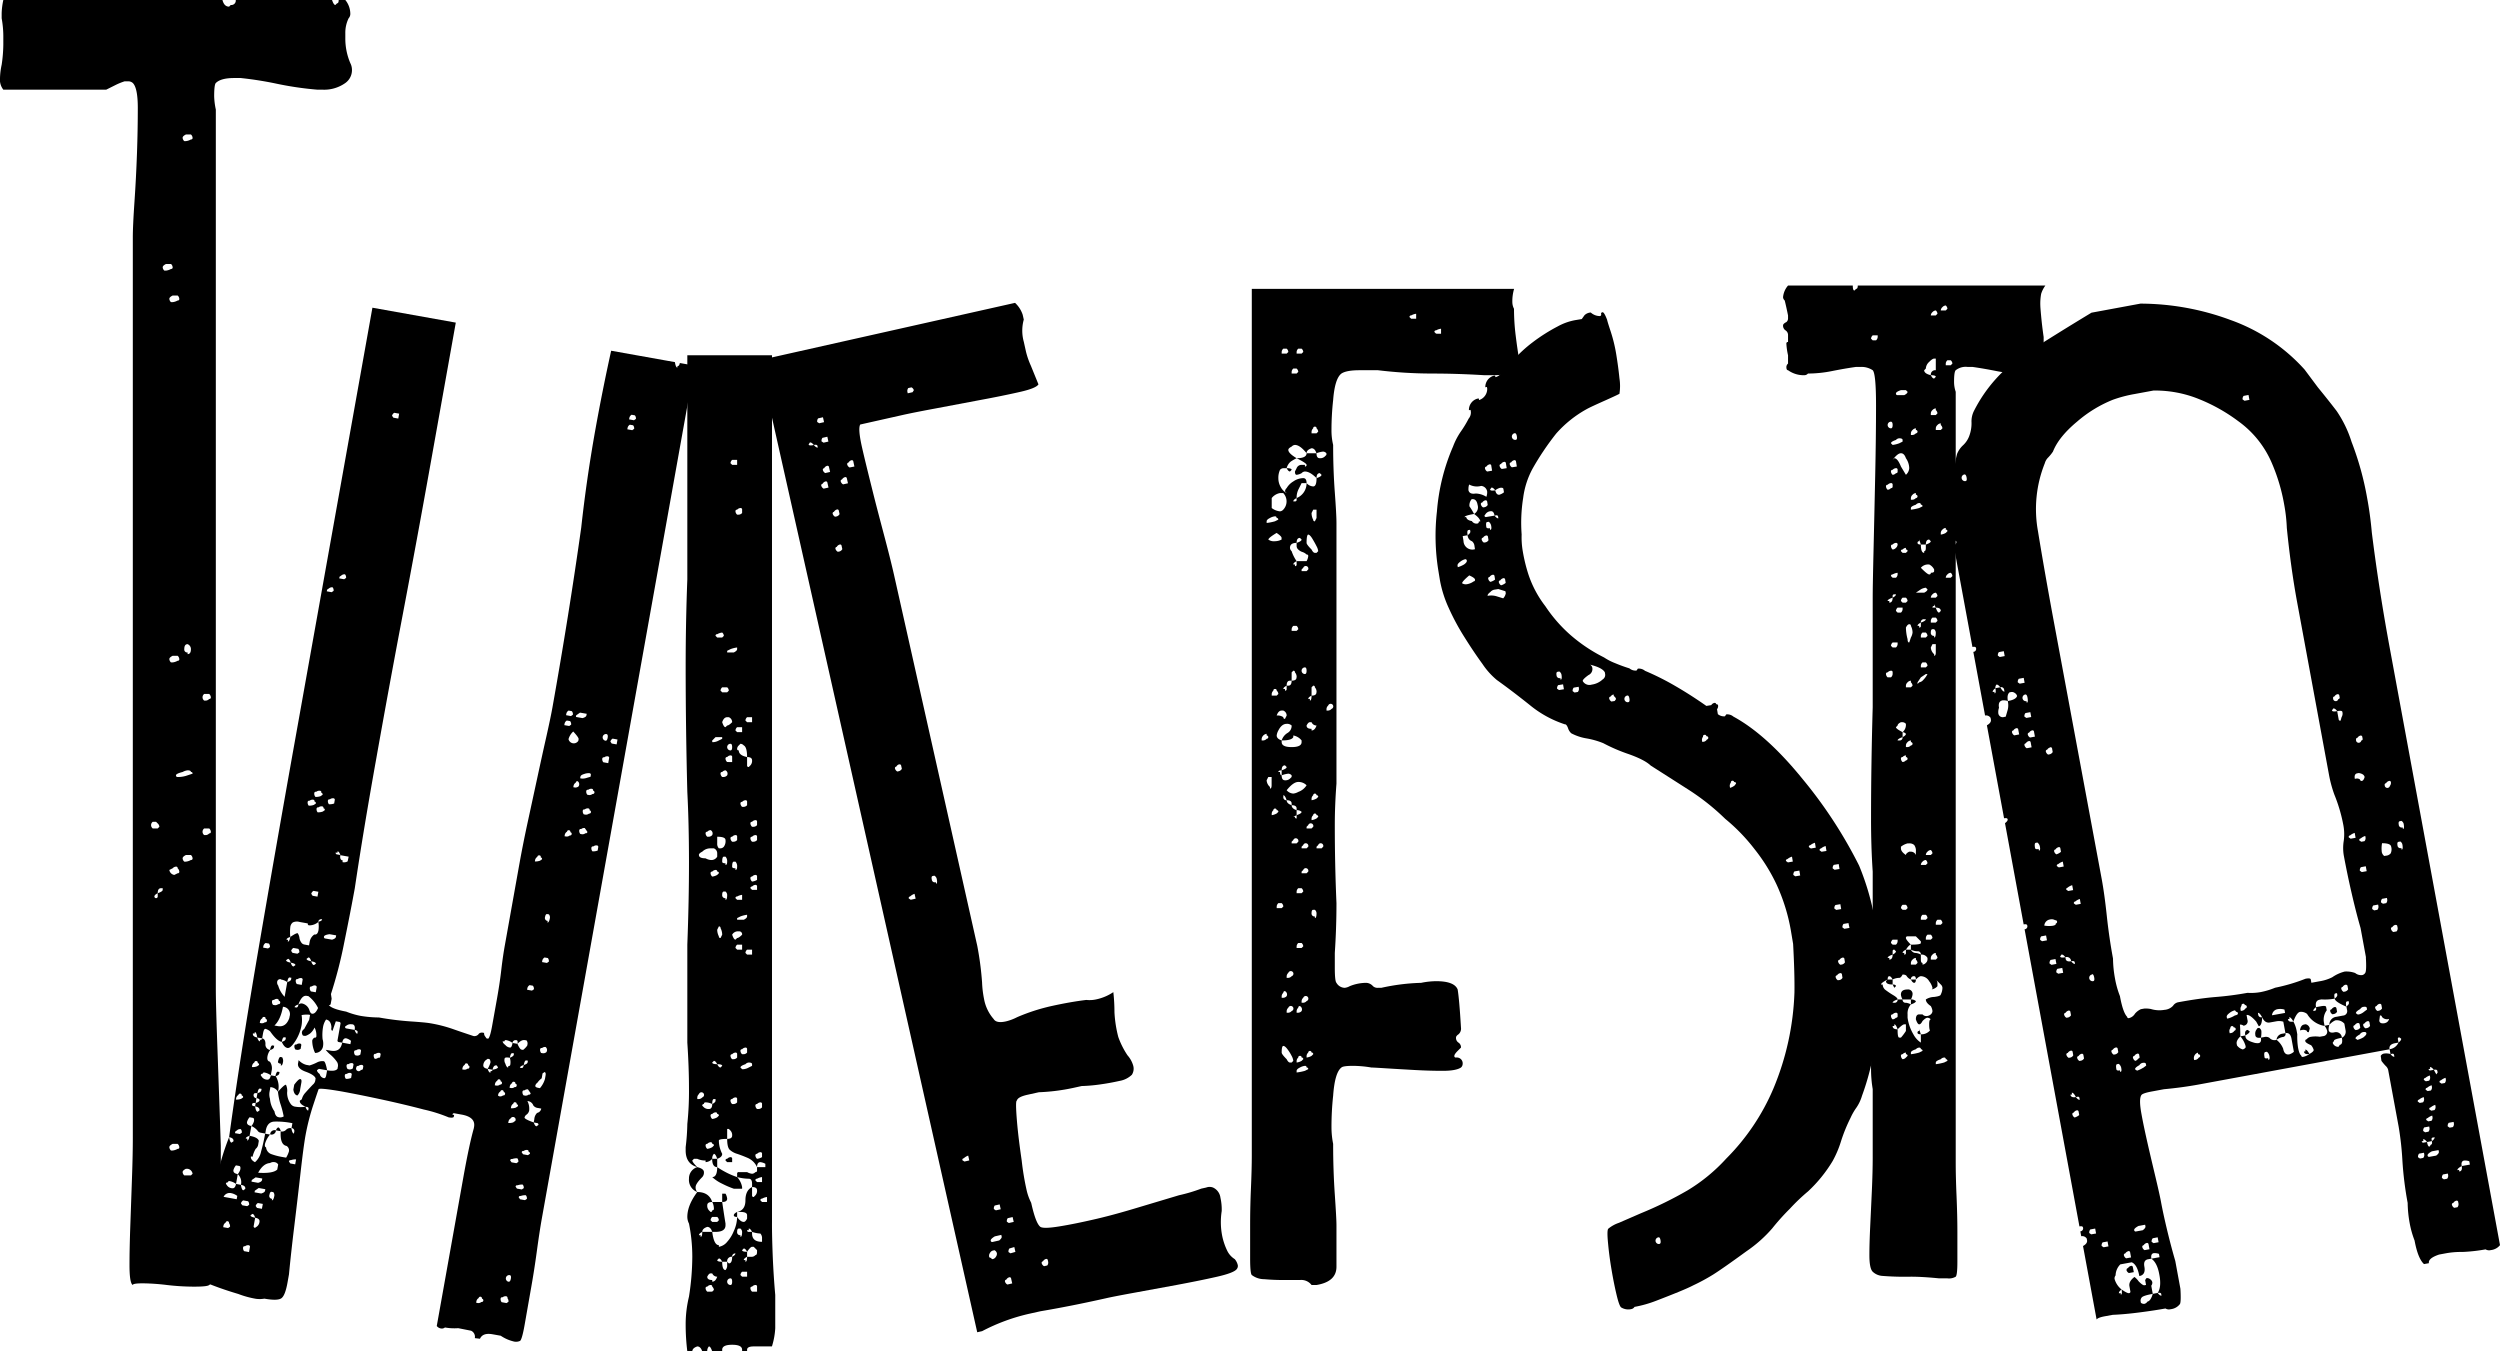 <svg xmlns="http://www.w3.org/2000/svg" viewBox="0 0 752.92 407"><title>Thiefsta Title</title><g id="Calque_2" data-name="Calque 2"><g id="Calque_2-2" data-name="Calque 2"><path d="M105.5,19a4.48,4.48,0,0,1,.5,2,4.76,4.76,0,0,1-2,4,11,11,0,0,1-7,2H95.5a99.17,99.17,0,0,1-12-1.75,106.25,106.25,0,0,0-11-1.75h-2q-4,0-5.5,1.5c-.33.33-.5,1.67-.5,4a21.83,21.83,0,0,0,.5,4V298q0,4.5.5,18.25t1,28.75v10q0,9.5-.5,18-.5,12.5-3,14c-.33.33-1.83.5-4.5.5a71.26,71.26,0,0,1-8.25-.5,64.25,64.25,0,0,0-7.25-.5c-2,0-3,.17-3,.5q-1-.5-1-6,0-5,.25-12t.5-14.25q.26-7.25.25-12.25V71.5c0-2.33.17-5.92.5-10.75s.58-9.67.75-14.5.25-9.42.25-13.75q0-6-1.5-7.5a2,2,0,0,0-1.5-.5h-1a19.6,19.6,0,0,0-2.5,1L32,27H1a4.86,4.86,0,0,1-1-3.5,21.83,21.83,0,0,1,.5-4,43.82,43.82,0,0,0,.5-6v-2a31.37,31.37,0,0,0-.5-6V4A21.83,21.83,0,0,1,1,0H67c.33,1.33,1,2,2,2l.5-.5A1.33,1.33,0,0,0,71,0h29c.33,1,.67,1.5,1,1.5l.5-.5c.33,0,.5-.33.5-1h2a6.65,6.65,0,0,1,1.5,4,2,2,0,0,1-.5,1.5,9.86,9.86,0,0,0-1,4.5v1.5A18.81,18.81,0,0,0,105.5,19Zm-58,230.5.5-.5a1.45,1.45,0,0,0-.5-1l-.5-.5H46a1.25,1.25,0,0,0,0,2ZM49,268v-.5h-.5c-.67,0-1,.5-1,1.5-.67.33-1,.67-1,1a.5.5,0,0,0,1,0v-1C48.5,268.67,49,268.33,49,268ZM50,81.5a3.93,3.93,0,0,0,1.5-.5.44.44,0,0,0,.5-.5,1.45,1.45,0,0,0-.5-1H50c-.67.33-1,.67-1,1a1.45,1.45,0,0,0,.5,1ZM52,89c-.67.33-1,.67-1,1a1.45,1.45,0,0,0,.5,1H52a3.93,3.93,0,0,0,1.5-.5A.44.44,0,0,0,54,90a1.45,1.45,0,0,0-.5-1Zm0,110.5a3.93,3.93,0,0,0,1.5-.5.44.44,0,0,0,.5-.5,1.45,1.45,0,0,0-.5-1H52c-.67.33-1,.67-1,1a1.45,1.45,0,0,0,.5,1Zm.5,64,1-.5a.44.44,0,0,0,.5-.5,1.45,1.45,0,0,0-.5-1,.44.44,0,0,0-.5-.5,1.45,1.45,0,0,0-1,.5l-1,.5a1.77,1.77,0,0,0,1.5,1.5Zm-.5,83a3.93,3.93,0,0,0,1.5-.5.44.44,0,0,0,.5-.5,1.45,1.45,0,0,0-.5-1H52c-.67.33-1,.67-1,1a1.45,1.45,0,0,0,.5,1ZM54,234a8.31,8.31,0,0,0,2.5-.5L58,233a.44.44,0,0,0-.5-.5c0-.33-.33-.5-1-.5a3.93,3.93,0,0,0-1.5.5c-1.33.33-2,.67-2,1a.44.44,0,0,0,.5.5ZM56,42.5a3.93,3.93,0,0,0,1.5-.5.44.44,0,0,0,.5-.5,1.45,1.45,0,0,0-.5-1H56c-.67.33-1,.67-1,1a1.45,1.45,0,0,0,.5,1Zm0,217a3.93,3.93,0,0,0,1.5-.5.44.44,0,0,0,.5-.5,1.45,1.45,0,0,0-.5-1H56c-.67.33-1,.67-1,1a1.45,1.45,0,0,0,.5,1ZM57.5,354l.5-.5a1.77,1.77,0,0,0-1.5-1.5H56c-.67.33-1,.67-1,1a1.45,1.45,0,0,0,.5,1Zm-1-157.5v.5c.67,0,1-.5,1-1.5a1.59,1.59,0,0,0-1-1.5c-.67,0-1,.5-1,1.5A.88.88,0,0,0,56.5,196.5ZM62,211a1.45,1.45,0,0,0,1-.5.44.44,0,0,0,.5-.5,1.45,1.45,0,0,0-.5-1H61.5a1.25,1.25,0,0,0,0,2Zm0,40.5a1.45,1.45,0,0,0,1-.5.44.44,0,0,0,.5-.5,1.45,1.45,0,0,0-.5-1H61.5a1.25,1.25,0,0,0,0,2Z"/><path d="M161.68,376.82q-.81,6-1.87,11.86L158,399c-.53,3-1,4.56-1.37,4.83a2.88,2.88,0,0,1-2.06.14,11.71,11.71,0,0,1-3.76-1.69l-2.46-.44c-2-.35-3.23.1-3.8,1.35L143,403a2,2,0,0,0-1.13-2.23L138,400a15.83,15.83,0,0,1-4-.21,1.44,1.44,0,0,1-1.07.32,2,2,0,0,1-1.39-.76l7.92-44.3q1.84-10.33,3.22-15.17l.09-.49q.53-3-3.91-3.74l-2-.36a.44.44,0,0,0-.58.41l.49.09-.09.49c-.06.33-.58.4-1.57.23a44.41,44.41,0,0,0-7.45-2.35q-6.06-1.59-12.91-3.07t-12.26-2.45q-5.91-1-6.49-.65c.06-.33-.46,1.19-1.57,4.54A69.6,69.6,0,0,0,92,342q-.61,3.45-1.48,11.16T88.65,369.1q-1,8.2-1.62,14.69l-.44,2.47q-.7,3.93-1.86,4.74t-5.1.11a8.2,8.2,0,0,1-2.55.05,27.92,27.92,0,0,1-5.32-1.46c-2.9-.86-5.53-1.75-7.91-2.68s-3.69-1.6-4-2-.26-1.4,0-3l.44-2.46A55.11,55.11,0,0,0,62,373.22c1-3.55,1.7-6.63,2.17-9.26a34.59,34.59,0,0,0,.65-6.49l.44-2.46A74.18,74.18,0,0,1,69,342.48q.24,1.56.72,1.65l.58-.4c.12-.66-.31-1.07-1.3-1.25q3.33-24.3,8.5-54.61t11.15-63.78L112.16,92.67l25.11,4.49L129.61,140q-4.05,22.65-8.3,45t-8,43.52q-3.8,21.16-6.46,39-1.16,6.41-3.15,16.2a134.29,134.29,0,0,1-4.14,16l.09-.49.23,1.56-.27,1.48a.43.43,0,0,1-.58.4q.81,1.17,5.24,2a23.11,23.11,0,0,0,4.34,1.28,34.89,34.89,0,0,0,5.51.48,87.51,87.51,0,0,0,9.44,1.18q4.52.3,6,.56a41.88,41.88,0,0,1,6.8,1.73c1.91.68,4,1.38,6.23,2.12a1.6,1.6,0,0,0,1.65-.72,1.42,1.42,0,0,1,1.07-.31l.49.09a1.44,1.44,0,0,0,.32,1.07l.4.58.5.09c.38-.27.78-1.56,1.19-3.85l1.41-7.88c.53-2.95,1-5.92,1.34-8.9s.72-5.46,1.07-7.43l4.4-24.61q1.06-5.91,2.54-12.75t2.91-13.45q1.42-6.6,2.69-12.22c.84-3.74,1.43-6.6,1.79-8.57q5-28.05,8.69-54.31,1.58-14.46,4.21-29.22,2.21-12.3,4.8-24l19.2,3.43c.15,1,.39,1.6.72,1.66l.09-.5c.33.06.55-.24.67-.89l4.43.79L163.19,366.94C162.72,369.56,162.22,372.86,161.68,376.82ZM99.08,177.19l-.58.41-.08.49,1.47.26.58-.4a1.44,1.44,0,0,0-.31-1.08A1.5,1.5,0,0,0,99.08,177.19ZM80,284a1.45,1.45,0,0,0-.67.89l-.09.5,1.48.26.58-.4a1.46,1.46,0,0,0-.32-1.08Zm-7.38,46.93.58-.4a.44.44,0,0,0-.4-.58.5.5,0,0,0-1-.18,1.42,1.42,0,0,0-.66.9l-.09.49A3.81,3.81,0,0,0,72.61,330.93Zm32.91-16.46.18-1a3.92,3.92,0,0,0-1.39-.75c-.66-.12-1.07.31-1.25,1.3l-1-.18a.45.45,0,0,1-.41-.58l.88-4.92a.44.44,0,0,0-.4-.58l-1-.18-1,2.87c-.33-.06-.44-.42-.32-1.07-.09-1.38-.63-2.15-1.62-2.33a5.7,5.7,0,0,0-.93,2.38,14.15,14.15,0,0,0-.12,3.53A4.56,4.56,0,0,1,97.3,315a2.38,2.38,0,0,1-2.41,2.11,8.7,8.7,0,0,1-.86-3.71,1.44,1.44,0,0,1,.67-.9.44.44,0,0,0,.58-.4,5,5,0,0,0-.55-2.64,5.07,5.07,0,0,1-1.33,1.79c-.78.54-1.33.78-1.66.72l-.49-.08a1.5,1.5,0,0,1-.32-1.08,1.46,1.46,0,0,1,.67-.89l1.51-2.78.27-1.48-.49-.09a8.77,8.77,0,0,0-2.06.14,9.44,9.44,0,0,1,0,3.05,13.25,13.25,0,0,1-1.86,4.74c-1,1.52-1.75,2.23-2.41,2.11s-1.22-.73-1.7-1.83c.71-.21,1.1-.48,1.16-.81l.08-.49-.49-.09c-.33-.05-.58.41-.75,1.39-1-.17-2.15-1.23-3.5-3.16a3.82,3.82,0,0,0-1.39-.76c-.33-.06-.58.41-.76,1.39l-.26,1.48-1.48-.27q-.23-1.56-.72-1.65l-.09.49-.49-.09c-.11.66.32,1.08,1.3,1.25.21.72.48,1.1.81,1.16l.09-.49a.44.44,0,0,0,.58-.4c.66.11,1,.68,1,1.69a1.6,1.6,0,0,0,1.45,1.79,4.46,4.46,0,0,0-.84,1.88q-.27,1.47.72,1.65a3.41,3.41,0,0,1,.55,2.64l-.27,1.47a4.52,4.52,0,0,0-1.88-.84.44.44,0,0,0-.58.4.45.45,0,0,0-.58.41l.4.58a2,2,0,0,0,1.39.75c.66.12,1.08-.31,1.25-1.3l1.48.27a6.1,6.1,0,0,1,.68,4.69,2.84,2.84,0,0,0-1.79-1.33l-.49-.09-.27,1.47a4.56,4.56,0,0,0,.14,2.06,7.48,7.48,0,0,0,1.36,3.8c.15,1,.55,1.62,1.21,1.74a2,2,0,0,0,1.56-.23,28,28,0,0,0-1.06-4,18.42,18.42,0,0,1-.66-3.42c1.28-1.46,2.08-2.17,2.41-2.11a4.32,4.32,0,0,1,.34,2.35,5.79,5.79,0,0,0,1.15,3.51,2,2,0,0,0,1.39.75,9.38,9.38,0,0,0,3,0c.21.71.48,1.1.81,1.16l.09-.49a.44.44,0,0,0-.4-.58l-.5-.09c-1.25-.56-1.82-1.17-1.7-1.83l.58-.4A4.52,4.52,0,0,1,92,329.06c.64-.73,1.38-1.53,2.21-2.4a2,2,0,0,0,.76-1.38l.08-.5c-.21-.71-1.27-1.41-3.18-2.09-1.58-.62-2.28-1.42-2.11-2.41l.18-1a4.81,4.81,0,0,0,2.29,1.42l1,.18a13.54,13.54,0,0,0,2.19-.88,3.4,3.4,0,0,1,2.1-.39c.33.06.67,1,1,2.73l-2.47-.44-.58.4c0,.33.22.72.81,1.16a1.61,1.61,0,0,0,1.3,1.25c.33.06.55-.24.67-.89l.27-1.48c1.64.29,2.68.14,3.13-.46l.08-.49a2,2,0,0,0-.23-1.56,11.19,11.19,0,0,0-1.9-2.12,9.23,9.23,0,0,1-1.5-1.54l1.47.26c2,.35,3.13-.45,3.48-2.42Zm-34.09,25.9-.58.41-.09.49,1.48.26.58-.4a1.45,1.45,0,0,0-.31-1.07A1.44,1.44,0,0,0,71.43,340.37Zm1.84,18.11.58-.41c.12-.65-.31-1.07-1.3-1.24a3.36,3.36,0,0,0-.94-3.22,3.92,3.92,0,0,0,.75-1.39c.12-.66,0-1-.31-1.07l-1-.18a3.76,3.76,0,0,0-.75,1.39c-.12.66.31,1.07,1.3,1.25l-.53,2.95a4.45,4.45,0,0,0-1.88-.84.44.44,0,0,0-.58.4.44.44,0,0,0-.58.41l.4.58a2.07,2.07,0,0,0,1.39.75c.66.12,1.07-.31,1.25-1.3l1.47.27Q72.79,358.39,73.27,358.48Zm-2,2.69.18-1a4.58,4.58,0,0,0-1.88-.84,2,2,0,0,0-2.24,1.12Zm31.56-187.88-.58.4-.09.5,1.48.26.58-.4a1.46,1.46,0,0,0-.32-1.08A1.43,1.43,0,0,0,102.83,173.29Zm-23.27,133a.44.44,0,0,0-.58.4,1.44,1.44,0,0,0-.67.9l-.08.49.49.09a1.43,1.43,0,0,0,1.07-.32.44.44,0,0,0,.58-.4.44.44,0,0,0-.4-.58A.45.45,0,0,0,79.56,306.27Zm-2.37,13.29a.43.43,0,0,0-.58.4,1.44,1.44,0,0,0-.67.9l-.09.49a3.81,3.81,0,0,0,1.56-.23l.58-.4a.44.44,0,0,0-.4-.58A.44.44,0,0,0,77.19,319.56ZM68.7,369.85l.58-.4a1.49,1.49,0,0,0-.31-1.08.5.5,0,0,0-1-.17,1.45,1.45,0,0,0-.67.89l-.08.5Zm19.82-28.46.09-.49a.89.89,0,0,0-.81-1.16l.26-1.47a23.41,23.41,0,0,0-5.5-.48c-1.37.09-2.2,1-2.5,2.6l-.17,1-1.48-.27a1.4,1.4,0,0,1-.89-.67,5.48,5.48,0,0,0-1.8-1.33,3.82,3.82,0,0,0,.76-1.39c.12-.66,0-1-.32-1.07l-1-.18a3.82,3.82,0,0,0-.76,1.39c-.12.65.32,1.07,1.3,1.25l-.53,2.95c-.71.21-1.1.48-1.16.81l.5.09-.09.49c.33.06.58-.41.75-1.39,1.65.29,2.57.8,2.78,1.51l-.17,1A2.06,2.06,0,0,1,77,346a8,8,0,0,0-.93,2.37l-.5-.09c-.11.66.29,1.24,1.22,1.74a5.69,5.69,0,0,0,1.84-3.22q.69-2.43,1.22-5.37l1.47.26a7.65,7.65,0,0,0-1.51,2.78c-.12.65,0,1,.32,1.07a2.39,2.39,0,0,0,1.66,2.07,18.38,18.38,0,0,0,2.91.78l1.47.26a8,8,0,0,0,.85-1.88,1.58,1.58,0,0,0-.72-1.65q-2-.36-1.76-4.38a1.69,1.69,0,0,0,1.61-.47,1.67,1.67,0,0,1,1.61-.48Q88,341.32,88.52,341.39ZM76.41,329.58a.88.88,0,0,0,.81,1.16L77,332.22c-.65-.12-1,0-1.07.31a.44.44,0,0,0,.41.58l.49.09q.23,1.56.72,1.65l.58-.4c.12-.66-.32-1.07-1.3-1.25l.17-1c.72-.22,1.11-.48,1.16-.81s-.24-.55-.89-.67l.26-1.48c.72-.21,1.1-.48,1.16-.81l.09-.49-.49-.09c-.33-.05-.58.41-.76,1.39C76.83,329.15,76.47,329.25,76.41,329.58Zm17.9-88.74a1.46,1.46,0,0,0-1.08.32.45.45,0,0,0-.58.4,1.5,1.5,0,0,0,.32,1.08,4,4,0,0,0,1.56-.23l.59-.41a.45.45,0,0,0-.41-.58A.45.45,0,0,0,94.31,240.84Zm-10.74,60a1.42,1.42,0,0,0-1.07.32.44.44,0,0,0-.58.4,1.45,1.45,0,0,0,.31,1.07l.5.09a1.43,1.43,0,0,0,1.07-.31.45.45,0,0,0,.58-.41.44.44,0,0,0-.41-.58A.44.44,0,0,0,83.57,300.89Zm1.06-5.9a.88.88,0,0,0-1.16.8,1.44,1.44,0,0,0,.31,1.08,8.17,8.17,0,0,0,1.94,3.39l.79-4.43c.71-.21,1.1-.48,1.16-.81l.09-.49-.5-.09c-.32-.06-.58.4-.75,1.39A4.33,4.33,0,0,0,84.63,295ZM97,276.88a.88.88,0,0,0-1.16.81,4.14,4.14,0,0,1-2.73,1,.44.44,0,0,1-.4-.58l-2.46-.44a2.88,2.88,0,0,0-2.06.14,2,2,0,0,0-.76,1.38,13.88,13.88,0,0,0,0,3c-.72.21-1.1.48-1.16.8l.49.09-.09.49c.33.06.58-.4.76-1.38,1.16-.81,1.9-1.19,2.23-1.13a3.2,3.2,0,0,1,.52,1.36,3.07,3.07,0,0,0,.52,1.37,1.4,1.4,0,0,0,.89.66l1.48.27.18-1a3.38,3.38,0,0,1,1.42-2.28c.66.12,1.07-.32,1.25-1.3a8.2,8.2,0,0,0-.05-2.55C96.56,277.48,97,277.21,97,276.88Zm-.7-38.73a1.48,1.48,0,0,0-1.07.32.44.44,0,0,0-.58.4A1.49,1.49,0,0,0,95,240a3.87,3.87,0,0,0,1.57-.23l.58-.41a.45.45,0,0,0-.4-.58A.45.45,0,0,0,96.31,238.15ZM74.45,363.26l.58-.4a1.49,1.49,0,0,0-.31-1.08l-1.48-.26a1.44,1.44,0,0,0-.67.9l.4.58Zm12.31-74.5-.59.41c0,.32.41.58,1.39.75.21.72.48,1.1.81,1.16l.58-.4c.06-.33-.4-.58-1.39-.76C87.35,289.21,87.08,288.82,86.76,288.76Zm-4.11,20.09,1,.18c1.64.29,2.8-.51,3.48-2.42l.09-.5a2.21,2.21,0,0,0-2-2.9Q84.49,307.15,82.65,308.85Zm-.56,6,.49.09-.08.49q-.09.49-1.17.81C81.51,315.25,81.76,314.79,82.09,314.85Zm14.91-72a1.44,1.44,0,0,0-1.08.31.45.45,0,0,0-.58.41,1.43,1.43,0,0,0,.32,1.07,3.81,3.81,0,0,0,1.56-.23l.58-.4a.44.44,0,0,0-.4-.58A.44.44,0,0,0,97,242.85Zm-8.64,42.64a1.44,1.44,0,0,0-.67.9l.4.58,1.48.26.58-.4a1.42,1.42,0,0,0-.32-1.07ZM77.74,356.23c.72-.21,1.1-.48,1.16-.81l.09-.49-2-.35-1.16.8-.09.5Zm41-231.91a1.45,1.45,0,0,0-.67.89l.4.58,1.48.27.26-1.48ZM75,377.08l.26-1.48a.44.44,0,0,0-.4-.58,1.42,1.42,0,0,0-1.07.32.43.43,0,0,0-.58.4,1.41,1.41,0,0,0,.31,1.07Zm9.49-58.75.49.09a2.05,2.05,0,0,1,.23,1.56c-.12.66-.34,1-.67.9l.09-.49c-.66-.12-1-.34-.9-.67C83.94,318.73,84.19,318.27,84.52,318.33Zm-.8,4.43.5.09-.09.49c-.06.33-.45.6-1.16.81C83.14,323.16,83.4,322.7,83.72,322.76Zm-.18,29.43.27-1.48a1.44,1.44,0,0,0-.9-.67,2,2,0,0,0-1.56.23c-1.38.09-2.57,1.07-3.57,2.92C80.79,353.39,82.71,353.05,83.54,352.19Zm-4.85,7.26c.71-.21,1.1-.48,1.16-.81l.09-.49-2-.36-1.16.81-.09.49Zm-2.25,9.75a.44.44,0,0,0,.4.58l.58-.4a2,2,0,0,0,.76-1.39c.11-.66-.32-1.07-1.3-1.25-.21-.71-.48-1.1-.81-1.16l-.58.4c-.06.33.4.59,1.39.76Zm24-128.78a1.46,1.46,0,0,0-1.08.32.45.45,0,0,0-.58.4,1.5,1.5,0,0,0,.32,1.08,4.05,4.05,0,0,0,1.57-.23l.17-1A.44.44,0,0,0,100.48,240.42Zm-6,27.88a1.44,1.44,0,0,0-.67.9l.4.58,1.48.26.26-1.47Zm-3.54,28.32.26-1.48a.45.45,0,0,0-.4-.58,1.5,1.5,0,0,0-1.08.32.45.45,0,0,0-.58.4,1.5,1.5,0,0,0,.32,1.08ZM77.67,362.31a1.44,1.44,0,0,0-.67.9l.4.58,1.48.26.27-1.47Zm3.69-20.67a1.33,1.33,0,0,1,1.75-1.21A1.33,1.33,0,0,1,81.36,341.64Zm7.36-38.3.49.08c.33.06.55-.24.67-.89a1.44,1.44,0,0,1,1.07-.32,3,3,0,0,1,2.2,1.92c.21.71.48,1.1.81,1.16q1,.18,1.83-1.71A10,10,0,0,0,92.87,300l-.49-.08c-1-.18-1.82.69-2.5,2.6C89.17,302.74,88.78,303,88.72,303.34Zm5.82-12.68.58-.4c.06-.33-.4-.58-1.39-.76-.21-.71-.48-1.1-.8-1.16l-.58.41c-.06.32.4.58,1.38.75C93.94,290.22,94.21,290.6,94.54,290.66ZM83.77,339.53c.33.06.6.45.81,1.16l-1.47-.26A1.42,1.42,0,0,1,83.77,339.53ZM88.67,315a.44.44,0,0,1,.58-.41,1.41,1.41,0,0,1,1.07-.31.44.44,0,0,1,.4.58l-.17,1a1.46,1.46,0,0,1-1.08.32l-.49-.09A1.42,1.42,0,0,1,88.67,315Zm-6.71,46-.09.49c.33.06.58-.41.76-1.39a1.42,1.42,0,0,0-.32-1.07l-.49-.09c-.33-.06-.55.24-.67.9A.88.88,0,0,0,82,361.05Zm13-64.22a1.43,1.43,0,0,0-1.07.32.44.44,0,0,0-.58.4,1.46,1.46,0,0,0,.32,1.08l1.47.26.27-1.48A.44.44,0,0,0,95,296.83Zm6.73-40.44-.09.49-.49-.09a.44.44,0,0,0,.4.58l1,.18q-.27,1.47.72,1.65l-.09.49a2,2,0,0,0,1.56-.23L105,258l-2.46-.44C102.28,256.83,102,256.44,101.69,256.39ZM88.35,328.16l.26-1.48c.89-1.19,1.5-1.76,1.83-1.7s.43.41.32,1.07l-.36,2a2.86,2.86,0,0,1-.84,1.88C88.9,329.78,88.5,329.2,88.35,328.16ZM100,283c.71-.21,1.1-.48,1.16-.81l.08-.49-2-.35c-1.05.15-1.6.39-1.66.72a.44.44,0,0,0,.41.58ZM89.14,338l1.56-.23a8.23,8.23,0,0,1,2.06-.14l-.09.49c-.06.33-.45.6-1.16.81l-2-.35A.44.44,0,0,1,89.14,338Zm-.24,12.66.27-1.48a3.87,3.87,0,0,0-1.57.23.44.44,0,0,0-.58.4l.41.58Zm17.19-42.14a2.08,2.08,0,0,0-1.57.23l-.58.41a.45.45,0,0,0,.41.58l2.46.44c.21.71.48,1.1.81,1.16l.08-.5c.06-.32-.24-.55-.89-.66C107,309.14,106.74,308.59,106.09,308.47Zm-.9,13.56a1.48,1.48,0,0,0,1.07-.32l.18-1a.44.44,0,0,0-.41-.58,1.42,1.42,0,0,0-1.07.31.44.44,0,0,0-.58.41,1.44,1.44,0,0,0,.32,1.07Zm.54,2.63.18-1a.44.44,0,0,0-.41-.58,1.43,1.43,0,0,0-1.07.31.45.45,0,0,0-.58.41,1.43,1.43,0,0,0,.32,1.07A3.81,3.81,0,0,0,105.73,324.66Zm1.73-6.8a1.44,1.44,0,0,0,1.07-.32l.18-1a.45.45,0,0,0-.41-.58,1.43,1.43,0,0,0-1.07.32.44.44,0,0,0-.58.4,1.45,1.45,0,0,0,.31,1.07Zm1.26,4.29a.44.44,0,0,0,.58-.4l.09-.5a.45.45,0,0,0-.4-.58,1.46,1.46,0,0,0-1.08.32.45.45,0,0,0-.58.4.79.79,0,1,0,1.39.76Zm5.22-3.64a.43.43,0,0,0,.58-.4l.09-.49a.43.43,0,0,0-.4-.58,1.41,1.41,0,0,0-1.07.31.45.45,0,0,0-.59.41,1.49,1.49,0,0,0,.32,1.07A1.42,1.42,0,0,0,113.94,318.51Zm25.77,3.59a1.44,1.44,0,0,0,1.08-.31.45.45,0,0,0,.58-.41.45.45,0,0,0-.41-.58.44.44,0,0,0-.4-.58.44.44,0,0,0-.58.41,1.45,1.45,0,0,0-.67.89l-.09.5Zm10.29-.7-.41-.58c-.65-.11-1.07.32-1.24,1.3l-1.48-.26a8.41,8.41,0,0,0,.84-1.88,1.41,1.41,0,0,0-.31-1.07l-.5-.09-.58.4a2.07,2.07,0,0,0-.75,1.39c-.12.66.31,1.07,1.3,1.25.21.71.48,1.1.81,1.16l.08-.49a.45.45,0,0,0,.59-.41Q149.91,321.9,150,321.4Zm12.42-63.81a.44.44,0,0,0-.58.41,1.49,1.49,0,0,0-.67.89l-.08.5a4,4,0,0,0,1.56-.23l.58-.41a.45.45,0,0,0-.4-.58A.45.45,0,0,0,162.42,257.59Zm-6.9,55.66a.88.88,0,0,0-1.16.81,4.47,4.47,0,0,0-1.88-.85.44.44,0,0,0-.58.41l-.49-.09c-.06.33.21.71.8,1.16a2,2,0,0,0,1.39.75c.33.06.58-.4.76-1.38l1.48.26c.48,1.1.88,1.68,1.21,1.74l.49.09a5.8,5.8,0,0,0,1.25-1.3l.09-.49a1.46,1.46,0,0,0-.32-1.08l-.49-.08c-.66-.12-1.4.25-2.23,1.12C156,313.66,155.85,313.31,155.52,313.25Zm-6,13.65a1.41,1.41,0,0,0,1.07-.31.5.5,0,0,0,.18-1,.5.5,0,1,0-1-.17,1.45,1.45,0,0,0-.67.89l-.09.5ZM171.24,214a1.44,1.44,0,0,0-.67.9l-.09.49,1.48.27.58-.41a1.43,1.43,0,0,0-.32-1.07Zm-.53,3a1.45,1.45,0,0,0-.67.89l-.09.5,1.48.26.58-.4a1.46,1.46,0,0,0-.32-1.08Zm-16,100.76.09-.5-.5-.08c-.32-.06-.58.4-.75,1.39-1-.18-1.51-.1-1.57.22a2,2,0,0,0,.23,1.57c.21.71.48,1.1.81,1.16l.09-.49a.45.45,0,0,0,.58-.41,4.52,4.52,0,0,0-.14-2.05C154.28,318.27,154.67,318,154.73,317.68Zm-4.26,12.44a1.41,1.41,0,0,0,1.07-.31.45.45,0,0,0,.58-.41.44.44,0,0,0-.4-.58.5.5,0,0,0-1-.17,1.4,1.4,0,0,0-.66.89L150,330ZM171.22,222.6a1.62,1.62,0,0,0,2.95.52l.09-.49c.06-.33-.48-1.1-1.62-2.32A4.89,4.89,0,0,0,171.22,222.6Zm19-97.69a1.44,1.44,0,0,0-.67.9l-.09.49,1.48.27.58-.41a1.43,1.43,0,0,0-.32-1.07Zm-.53,3a1.42,1.42,0,0,0-.67.89l-.09.49,1.48.27.58-.41a1.44,1.44,0,0,0-.32-1.07Zm-15,86.71-1.16.81-.08.49,2,.35c.72-.21,1.11-.48,1.16-.81l.09-.49ZM159.5,296.69a1.45,1.45,0,0,0-.67.89l-.09.5,1.48.26.58-.4a1.5,1.5,0,0,0-.32-1.08Zm-5.55,31a1.42,1.42,0,0,0,1.07-.32.44.44,0,0,0,.58-.4.43.43,0,0,0-.4-.58.44.44,0,0,0-.4-.58.43.43,0,0,0-.58.4,1.44,1.44,0,0,0-.67.9l-.09.49Zm11-50.35-.08.49c.32.06.58-.4.75-1.38a1.44,1.44,0,0,0-.31-1.08l-.5-.08c-.32-.06-.55.24-.66.89A.88.88,0,0,0,165,277.35Zm-9.54,56.2.58-.4a.44.44,0,0,0-.4-.58.44.44,0,0,0-.4-.58.43.43,0,0,0-.58.4,1.44,1.44,0,0,0-.67.9l-.09.49A3.81,3.81,0,0,0,155.44,333.55Zm-.79,4.43.58-.4a.79.79,0,0,0-1.39-.76,1.42,1.42,0,0,0-.66.9l-.09.49A3.81,3.81,0,0,0,154.65,338ZM143.9,392.44a1.42,1.42,0,0,0,1.07-.32.5.5,0,0,0,.18-1,.5.5,0,0,0-1-.18,1.42,1.42,0,0,0-.66.9l-.09.49Zm15-72.49.09-.5-.49-.08c-.33-.06-.58.4-.76,1.38-.71.21-1.1.48-1.16.81l.49.09c.33.06.56-.24.67-.9C158.45,320.54,158.83,320.27,158.89,320ZM174,235.29a.44.44,0,0,0-.58.4,1.44,1.44,0,0,0-.67.9l-.09.49.49.09a1.46,1.46,0,0,0,1.08-.32,1.13,1.13,0,0,0-.23-1.56Zm-2.64,14.76a.45.45,0,0,0-.58.41,1.45,1.45,0,0,0-.67.89l-.09.5.49.08a1.44,1.44,0,0,0,1.08-.31.5.5,0,0,0,.17-1A.44.44,0,0,0,171.39,250.05ZM164,288.36a1.49,1.49,0,0,0-.67.89l-.08.5,1.47.26.58-.4a1.44,1.44,0,0,0-.31-1.08ZM159,328.08a1.48,1.48,0,0,0-1.07.32.44.44,0,0,0-.58.41,1.44,1.44,0,0,0,.32,1.07l.49.09a1.48,1.48,0,0,0,1.07-.32.44.44,0,0,0,.58-.4,36.39,36.39,0,0,0-.81-1.17Zm-3.47,22.24.58-.4a1.44,1.44,0,0,0-.31-1.08,4.05,4.05,0,0,0-1.57.23.45.45,0,0,0-.58.41l.41.58Zm22-117.46a3.81,3.81,0,0,0-1.56.23c-.72.21-1.11.48-1.16.81l-.09.49.49.09a3.81,3.81,0,0,0,1.56-.23l1.08-.31.08-.5A.44.44,0,0,0,177.51,232.86Zm-18.13,101.4a2.06,2.06,0,0,1-.75,1.38,1.44,1.44,0,0,0-.67.9c-.06.33.86.83,2.77,1.51.22.72.49,1.1.81,1.16l.58-.4a.44.44,0,0,0-.4-.58l-1-.18.18-1a2.88,2.88,0,0,1,.85-1.88,1.59,1.59,0,0,0,1.24-1.3l-1-.18a2,2,0,0,1-1.39-.76,2,2,0,0,0-1.79-1.33A4.83,4.83,0,0,1,159.38,334.26Zm18.81-96.7a1.43,1.43,0,0,0-1.07.31.44.44,0,0,0-.58.41,1.43,1.43,0,0,0,.32,1.07l.49.09a1.42,1.42,0,0,0,1.07-.32.5.5,0,1,0,.18-1A.44.44,0,0,0,178.19,237.56Zm-1.05,5.9a1.42,1.42,0,0,0-1.07.32.44.44,0,0,0-.58.4,1.44,1.44,0,0,0,.31,1.08l.49.08a1.44,1.44,0,0,0,1.08-.31.5.5,0,0,0,.17-1A.44.44,0,0,0,177.14,243.46Zm-1.06,5.91a1.43,1.43,0,0,0-1.07.32.44.44,0,0,0-.58.4,1.42,1.42,0,0,0,.32,1.07l.49.09a1.43,1.43,0,0,0,1.07-.32.44.44,0,0,0,.58-.4,61,61,0,0,0-.81-1.16Zm-11.79,65.95a1.42,1.42,0,0,0-1.07.32.44.44,0,0,0-.58.4,1.49,1.49,0,0,0,.31,1.08l.5.08a1.43,1.43,0,0,0,1.07-.31,1.14,1.14,0,0,0-.23-1.57ZM159,347.9l.59-.41a.45.45,0,0,0-.41-.58.44.44,0,0,0-.4-.58,1.46,1.46,0,0,0-1.08.32.44.44,0,0,0-.58.4l.41.58Zm-1.84,10.33.58-.4a1.42,1.42,0,0,0-.32-1.07,3.75,3.75,0,0,0-1.56.22.44.44,0,0,0-.58.41l.4.58Zm4.73-32.17a1.48,1.48,0,0,0-.67.9c-.05.33.24.55.9.67l.49.09a7.38,7.38,0,0,0,1.52-2.78l.17-1c.12-.65,0-1-.31-1.07l-.59.41-.26,1.47A6,6,0,0,0,161.86,326.06Zm-3.78,35.39.58-.4a1.5,1.5,0,0,0-.32-1.08,3.87,3.87,0,0,0-1.57.23.45.45,0,0,0-.58.41l.41.58Zm-5.55,31,.58-.41a1.48,1.48,0,0,0-.31-1.07.45.45,0,0,0-.41-.58,1.43,1.43,0,0,0-1.07.32.44.44,0,0,0-.58.4,1.45,1.45,0,0,0,.31,1.07Zm30.13-171.37a1,1,0,1,0-.35,2c.33.06.55-.24.67-.89S183,221.14,182.66,221.09ZM153.18,386c.33.06.55-.24.67-.9s0-1-.31-1.07a1,1,0,1,0-.36,2Zm30-156.16.26-1.48a.44.44,0,0,0-.4-.58,1.49,1.49,0,0,0-1.08.31.45.45,0,0,0-.58.41,1.43,1.43,0,0,0,.32,1.07Zm2.53-5.65.26-1.47-1.47-.27a1.44,1.44,0,0,0-.67.9l.4.58Zm-5.72,32,.17-1a.44.44,0,0,0-.4-.58,1.42,1.42,0,0,0-1.07.32.44.44,0,0,0-.58.4,1.41,1.41,0,0,0,.31,1.07A3.81,3.81,0,0,0,180,256.16Z"/><path d="M232.73,378.5q.26,6,.75,11.5v10a22.21,22.21,0,0,1-1,5.5H227c-1.33,0-2,.33-2,1v.5h-1.5v-.5q0-1.5-3-1.5t-3,1.5v.5h-3c-.33-1-.66-1.5-1-1.5a2,2,0,0,0-.5,1.5h-1.5q-.49-1.5-1.5-1.5-1.5.5-1.5,1.5H207a65.09,65.09,0,0,1-.5-8,35.29,35.29,0,0,1,1-8.5,78.82,78.82,0,0,0,1-12,50.62,50.62,0,0,0-1-10,4.48,4.48,0,0,1-.5-2q0-3.5,3-7.5,3.51,0,4.5,3c-1,0-1.5.33-1.5,1a2,2,0,0,0,.5,1.5l.5.5a.44.44,0,0,0,.5-.5.44.44,0,0,0,.5-.5,4.35,4.35,0,0,0-.5-2h3q.51,3.5,1,6.5v.5c0,1.33-1,2-3,2h-1q-.49-1.5-1.5-1.5-1.5.5-1.5,1.5c-.66.33-1,.67-1,1h.5v.5c.34,0,.5-.5.5-1.5h3c.34,2.67,1,4,2,4v.5A4.09,4.09,0,0,0,219,374a10.82,10.82,0,0,0,2-3.25,10.45,10.45,0,0,0,1-4.25c.67,1,1.34,1.5,2,1.5.34,0,.67-.33,1-1v-1c0-.67-.66-1-2-1h-1c1.67-.33,2.5-1.5,2.5-3.5s.67-3.33,2-4V360a.44.44,0,0,0,.5.5l.5-.5a2,2,0,0,0,.5-1.5c0-.67-.5-1-1.5-1v-1c0-1-.33-1.5-1-1.5a14.91,14.91,0,0,1-3.5-.5v-1a.44.44,0,0,1,.5-.5H225a3.93,3.93,0,0,0,1.5.5,1.44,1.44,0,0,0,1-.5.44.44,0,0,0,.5-.5v-1h2.5v-1a3.83,3.83,0,0,0-1.5-.5c-.66,0-1,.5-1,1.5a5.49,5.49,0,0,0-2.75-2.75c-1.16-.5-2.25-.92-3.25-1.25a5.66,5.66,0,0,1-2.25-1.25c-.5-.5-.75-1.58-.75-3.25,1,0,1.5-.33,1.5-1a2,2,0,0,0-.5-1.5l-.5-.5H219v3c-1.66,0-2.5.17-2.5.5a8.56,8.56,0,0,0,.25,2,10.18,10.18,0,0,0,.75,2q0,1-1.5,1.5c-.33-1-.66-1.5-1-1.5a2,2,0,0,0-.5,1.5,2.85,2.85,0,0,1-2,1v-.5a5.62,5.62,0,0,1-2.5-.5h-1l-.5.5c0,.33.5,1,1.5,2-2.33-.67-3.5-2.33-3.5-5v-1a65.83,65.83,0,0,0,.5-7,94.74,94.74,0,0,0,.5-10.5q0-6.5-.5-14V284.5q.51-13.5.5-25t-.5-21q-.49-19-.5-37.5,0-13.5.5-26.5V107h25.5V368C232.48,371,232.57,374.5,232.73,378.5ZM212,353a2,2,0,0,1-.5,1.5c-1.33,1.33-2,2.33-2,3a2,2,0,0,0,.5,1.5,3.9,3.9,0,0,1-2.5-4,3.55,3.55,0,0,1,2.5-3.5C211.32,351.83,212,352.33,212,353Zm-1.5-22a1.44,1.44,0,0,0,1-.5.79.79,0,1,0-1-1,1.45,1.45,0,0,0-.5,1v.5Zm0-73.5c0,.67.67,1,2,1a3.93,3.93,0,0,0,1.5.5,2,2,0,0,0,2-1v-1a1.59,1.59,0,0,0-1-1.5h-1a3.38,3.38,0,0,0-2.5,1C210.82,256.83,210.48,257.17,210.48,257.5Zm2,74.5a.44.44,0,0,0-.5.5.44.44,0,0,0-.5.5l.5.5a2.07,2.07,0,0,0,1.5.5c.67,0,1-.5,1-1.5.67-.33,1-.67,1-1V331H215c-.33,0-.5.5-.5,1.5A4.45,4.45,0,0,0,212.48,332Zm1.5-82a1.47,1.47,0,0,0-1,.5.44.44,0,0,0-.5.5,1.45,1.45,0,0,0,.5,1h.5a1.44,1.44,0,0,0,1-.5,1.12,1.12,0,0,0-.5-1.5Zm.5,95.5.5-.5a.44.44,0,0,0-.5-.5.44.44,0,0,0-.5-.5,1.47,1.47,0,0,0-1,.5.44.44,0,0,0-.5.5,1.45,1.45,0,0,0,.5,1A3.83,3.83,0,0,0,214.48,345.5Zm0,43.5.5-.5a1.41,1.41,0,0,0-.5-1,.44.44,0,0,0-.5-.5,1.47,1.47,0,0,0-1,.5.44.44,0,0,0-.5.5,1.45,1.45,0,0,0,.5,1Zm0-3.5v.5q1,0,1.5-1.5a1.61,1.61,0,0,1-1.5-1H214c-.33,0-.66.33-1,1C213,385.17,213.48,385.5,214.48,385.5Zm1.5-122,.5-.5a.44.44,0,0,0-.5-.5.44.44,0,0,0-.5-.5,1.47,1.47,0,0,0-1,.5.44.44,0,0,0-.5.5,1.45,1.45,0,0,0,.5,1A3.83,3.83,0,0,0,216,263.5Zm0,73,.5-.5a.44.44,0,0,0-.5-.5.44.44,0,0,0-.5-.5,1.47,1.47,0,0,0-1,.5.44.44,0,0,0-.5.5,1.45,1.45,0,0,0,.5,1A3.83,3.83,0,0,0,216,336.5Zm-1.5,30a1.45,1.45,0,0,0-.5,1l.5.5H216l.5-.5a1.41,1.41,0,0,0-.5-1Zm1-144.5-1,1v.5h.5a3.83,3.83,0,0,0,1.5-.5l1-.5V222Zm1.5,99.5.5-.5c0-.33-.5-.5-1.5-.5-.33-.67-.66-1-1-1l-.5.5c0,.33.5.5,1.5.5C216.32,321.17,216.65,321.5,217,321.5Zm-2.5,27.5H216v2.5C215,351.5,214.48,350.67,214.48,349Zm1.5,2.5a27.4,27.4,0,0,0,3,1.75,22.46,22.46,0,0,0,3,1.25,6,6,0,0,1,1.5,3v.5H221a26.89,26.89,0,0,1-3.5-1.5,11.75,11.75,0,0,1-3-2Q216,354.5,216,351.5ZM216,191a.44.44,0,0,0-.5.5l.5.5h1.5l.5-.5a1.41,1.41,0,0,0-.5-1A3.93,3.93,0,0,0,216,191Zm0,63a2,2,0,0,0,.5,1.5h.5a1.44,1.44,0,0,0,1-.5,2.85,2.85,0,0,0,.5-2c0-.67-.83-1-2.5-1Zm1,25.5a.44.44,0,0,0-.5-.5l-.5,1a4.48,4.48,0,0,0,.5,2,.44.44,0,0,0,.5.5l.5-1A4.35,4.35,0,0,0,217,279.5Zm4.5,98a.89.89,0,0,0-1,1A1.33,1.33,0,0,0,219,380h-1.5c-.33-.67-.66-1-1-1l-.5.5c0,.33.5.5,1.5.5,0,1.67.34,2.5,1,2.5a2,2,0,0,0,.5-1.5v-1l.5.5c.67,0,1-.67,1-2C221.15,378.17,221.48,377.83,221.48,377.5Zm-4-170.5a1.45,1.45,0,0,0-.5,1l.5.5H219l.5-.5a1.41,1.41,0,0,0-.5-1Zm.5,27a1.44,1.44,0,0,0,1-.5,1.12,1.12,0,0,0-.5-1.5,1.47,1.47,0,0,0-1,.5.44.44,0,0,0-.5.5,1.45,1.45,0,0,0,.5,1Zm.5-15,.5-.5c.34,0,.84-.33,1.5-1a1.59,1.59,0,0,0-1-1.5H219q-1,0-1.5,1.5C217.82,218.5,218.15,219,218.48,219Zm0,41v.5c.34,0,.5-.33.5-1a2,2,0,0,0-.5-1.5H218c-.33,0-.5.5-.5,1.5C217.48,259.83,217.82,260,218.48,260Zm0,10.5v.5c.34,0,.5-.5.5-1.5a1.41,1.41,0,0,0-.5-1H218c-.33,0-.5.33-.5,1A.89.89,0,0,0,218.48,270.5Zm-1,89h1a3.76,3.76,0,0,1,.5,1.5c0,.67-.5,1-1.5,1Zm3-130V228a.44.44,0,0,0-.5-.5,1.47,1.47,0,0,0-1,.5.44.44,0,0,0-.5.5,1.45,1.45,0,0,0,.5,1Zm0,120.5H219l-.5-.5a.44.44,0,0,1,.5-.5,1.47,1.47,0,0,1,1-.5.44.44,0,0,1,.5.5ZM220,195.5l-1,.5v.5h2c.67-.33,1-.67,1-1V195A8.39,8.39,0,0,0,220,195.5Zm0,28.5a1,1,0,0,0,0,2c.34,0,.5-.33.5-1S220.32,224,220,224Zm0,163c.34,0,.5-.33.5-1s-.16-1-.5-1a1,1,0,0,0,0,2Zm.5-248.5a1.45,1.45,0,0,0-.5,1l.5.5H222v-1.5Zm1,113a1.47,1.47,0,0,0-1,.5.44.44,0,0,0-.5.5,1.45,1.45,0,0,0,.5,1h.5a1.44,1.44,0,0,0,1-.5v-1A.44.44,0,0,0,221.48,251.5ZM221,319a1.44,1.44,0,0,0,1-.5v-1a.44.44,0,0,0-.5-.5,1.47,1.47,0,0,0-1,.5.44.44,0,0,0-.5.5,1.45,1.45,0,0,0,.5,1Zm0,13.5a1.44,1.44,0,0,0,1-.5v-1a.44.44,0,0,0-.5-.5,1.47,1.47,0,0,0-1,.5.44.44,0,0,0-.5.5,1.45,1.45,0,0,0,.5,1Zm.5-71v.5c.34,0,.5-.33.5-1a2,2,0,0,0-.5-1.5H221c-.33,0-.5.5-.5,1.5C220.48,261.33,220.82,261.5,221.48,261.5Zm1,19a2,2,0,0,0-2,1c.34,1,.67,1.5,1,1.5l.5-.5c.34,0,.84-.33,1.5-1A.88.88,0,0,0,222.48,280.5ZM221,366c0-.33.34-.67,1-1v1.5C221.32,366.5,221,366.33,221,366Zm2-213a1.47,1.47,0,0,0-1,.5.44.44,0,0,0-.5.5,1.45,1.45,0,0,0,.5,1h.5a1.44,1.44,0,0,0,1-.5v-1A.44.44,0,0,0,223,153Zm-1,66a1.45,1.45,0,0,0-.5,1l.5.5h1.5V219Zm0,51a.44.44,0,0,0-.5.5l.5.5h1.5v-1.5A3.93,3.93,0,0,0,222,270Zm1.5,16v-1.5H222a1.45,1.45,0,0,0-.5,1l.5.5Zm.5-61.5a1.44,1.44,0,0,0-1-.5l-.5.5a1.45,1.45,0,0,0-.5,1,.44.44,0,0,0,.5.5c0,1,.84,1.67,2.5,2v2.5a.44.44,0,0,0,.5.5l.5-.5a2,2,0,0,0,.5-1.5c0-.67-.5-1-1.5-1C225,226,224.65,224.83,224,224.5Zm0,52.5c.67-.33,1-.67,1-1v-.5a8.39,8.39,0,0,0-2,.5l-1,.5v.5Zm-1,95v.5c.34,0,.5-.5.5-1.5a1.41,1.41,0,0,0-.5-1h-.5c-.33,0-.5.33-.5,1A.89.89,0,0,0,223,372Zm1-129a1.44,1.44,0,0,0,1-.5v-1a.44.44,0,0,0-.5-.5,1.47,1.47,0,0,0-1,.5.44.44,0,0,0-.5.5,1.45,1.45,0,0,0,.5,1Zm.5,72.5a1.47,1.47,0,0,0-1,.5.44.44,0,0,0-.5.5,1.45,1.45,0,0,0,.5,1h.5a1.44,1.44,0,0,0,1-.5v-1A.44.44,0,0,0,224.48,315.5ZM224,322a3.83,3.83,0,0,0,1.5-.5l1-.5v-.5c0-.33-.33-.5-1-.5a1.47,1.47,0,0,0-1,.5c-1,.33-1.5.67-1.5,1l.5.5Zm1,62.5V383h-1.5a1.45,1.45,0,0,0-.5,1l.5.5Zm1.5-6a1.44,1.44,0,0,0,1-.5c.34,0,.5-.33.5-1v-.5l-1-1h-.5q-.49,0-1.5,1.5c-.33-.67-.66-1-1-1l-.5.5c0,.33.5.5,1.5.5v1.5c-.66.33-1,.67-1,1h.5v.5c.34,0,.5-.5.5-1.5ZM225,216a1.45,1.45,0,0,0-.5,1l.5.5h1.5V216Zm1.5,71.5V286H225a1.45,1.45,0,0,0-.5,1l.5.5Zm3,85.5a2,2,0,0,0-.5-1.5,8.37,8.37,0,0,1-2.5-.5c-.33-.67-.66-1-1-1v.5H225a.44.44,0,0,0,.5.5h1v.5c0,1.67,1,2.5,3,2.5Zm-2-126a1.47,1.47,0,0,0-1,.5.44.44,0,0,0-.5.5,1.45,1.45,0,0,0,.5,1h.5a1.44,1.44,0,0,0,1-.5v-1A.44.44,0,0,0,227.48,247Zm-.5,6.5a1.44,1.44,0,0,0,1-.5v-1a.44.44,0,0,0-.5-.5,1.47,1.47,0,0,0-1,.5.44.44,0,0,0-.5.5,1.45,1.45,0,0,0,.5,1Zm1,11.5v-1a.44.44,0,0,0-.5-.5,1.47,1.47,0,0,0-1,.5.44.44,0,0,0-.5.5,1.45,1.45,0,0,0,.5,1A3.83,3.83,0,0,0,228,265Zm0,3v-1a.44.44,0,0,0-.5-.5,1.47,1.47,0,0,0-1,.5.44.44,0,0,0-.5.5l.5.5Zm0,121v-1.5a.44.44,0,0,0-.5-.5,1.47,1.47,0,0,0-1,.5.44.44,0,0,0-.5.5,1.45,1.45,0,0,0,.5,1Zm.5-55a1.44,1.44,0,0,0,1-.5v-1a.44.44,0,0,0-.5-.5,1.47,1.47,0,0,0-1,.5.44.44,0,0,0-.5.5,1.45,1.45,0,0,0,.5,1Zm1,14.5v-1a.44.44,0,0,0-.5-.5,1.47,1.47,0,0,0-1,.5.44.44,0,0,0-.5.5,1.45,1.45,0,0,0,.5,1A3.83,3.83,0,0,0,229.48,348.5Zm0,7.5v-1.5a3.93,3.93,0,0,0-1.5.5.44.44,0,0,0-.5.5l.5.5Zm1.5,6v-1.5a3.93,3.93,0,0,0-1.5.5.44.44,0,0,0-.5.5l.5.5Z"/><path d="M371.87,379.21a4.38,4.38,0,0,1,.92,1.84,1.47,1.47,0,0,1-.27,1.09q-.75,1.19-6.12,2.4t-12,2.44l-12.79,2.35c-4.11.75-7,1.31-8.6,1.68q-10.72,2.4-19.62,3.89l-3.41.76a58,58,0,0,0-14.2,5.24l-1.47.33L228.62,108.51l77.08-17.3A8.61,8.61,0,0,1,308,94.78l.33,1.47a12.45,12.45,0,0,0,0,6.67l.65,2.93a24.07,24.07,0,0,0,1.48,4.28l2.29,5.63q-.76,1.2-5.64,2.29-5.37,1.22-12,2.44L281.82,123c-4.42.82-7.78,1.49-10.05,2l-12.69,2.85c-.5.79-.32,3.14.56,7s2,8.36,3.25,13.37,2.55,9.84,3.78,14.52,2.08,8.16,2.59,10.44L294.33,284.9a94.35,94.35,0,0,1,1.44,11,31.37,31.37,0,0,0,.6,5,12.53,12.53,0,0,0,2.89,6c.54.91,1.79,1.14,3.74.7a15,15,0,0,0,3.31-1.25,58,58,0,0,1,10-3.28c3.9-.87,7.51-1.52,10.84-1.92a9.25,9.25,0,0,0,3-.17,14.58,14.58,0,0,0,5.15-2.18,55.49,55.49,0,0,1,.34,6.07,37,37,0,0,0,1.15,7.43,24.71,24.71,0,0,0,2.78,5.53,8,8,0,0,1,1.74,3.19,3.4,3.4,0,0,1-.42,2.66,7.07,7.07,0,0,1-3.69,1.85q-2.92.66-5.91,1.07a47.94,47.94,0,0,1-5.53.48l-2.44.54a59.39,59.39,0,0,1-10.46,1.33l-3.42.76c-1.95.44-3,1-3.19,1.75-.33.07-.31,2,0,5.88s.84,7.92,1.46,12.23a80.4,80.4,0,0,0,1.48,8.89,16.26,16.26,0,0,0,1.37,3.79q1.3,5.85,2.61,7.1c.47.58,2.44.56,5.89,0s6.8-1.27,10-2q5.37-1.2,12.33-3.28t13.69-4.1a48.47,48.47,0,0,0,6.72-2l1.46-.32a2.87,2.87,0,0,1,2.07,0,3.9,3.9,0,0,1,2.23,3.08,16.2,16.2,0,0,1,.38,4,21.5,21.5,0,0,0,.18,7.65,19.15,19.15,0,0,0,1.47,4.28A6.12,6.12,0,0,0,371.87,379.21Zm-79.95-29.72-.33-1.46a3.81,3.81,0,0,0-1.35.82.43.43,0,0,0-.38.59l.6.38ZM274.07,270a.44.44,0,0,0-.37.6l.59.38,1.47-.33-.33-1.46A3.76,3.76,0,0,0,274.07,270Zm26.15,107.38a1.43,1.43,0,0,0-.71-.86l-.48.11a1.4,1.4,0,0,0-.87.7,1.47,1.47,0,0,0-.27,1.09.45.45,0,0,0,.6.38.44.44,0,0,0,.59.38,1.45,1.45,0,0,0,.87-.71A1.47,1.47,0,0,0,300.22,377.35ZM243.91,133.26l-.38.6c.07.32.6.38,1.57.16.47.57.87.83,1.2.75l-.11-.48c-.07-.33-.44-.42-1.09-.27C244.63,133.44,244.23,133.19,243.91,133.26ZM248.6,145a1.42,1.42,0,0,0-.87.71.44.44,0,0,0-.38.59,1.45,1.45,0,0,0,.71.87l1.46-.33-.33-1.46A.44.44,0,0,0,248.6,145Zm4.22,21.09a1.46,1.46,0,0,0,.86-.71l-.22-1a.43.43,0,0,0-.59-.37,1.4,1.4,0,0,0-.87.7.45.45,0,0,0-.38.6,1.44,1.44,0,0,0,.71.87Zm46.79,206.26c-.9.54-1.31,1-1.24,1.3a.45.45,0,0,0,.6.38l1.95-.44c.58-.47.83-.87.75-1.19l-.11-.49ZM249.08,140.3a1.42,1.42,0,0,0-.87.71.44.44,0,0,0-.38.59,1.42,1.42,0,0,0,.71.87l1.46-.33-.33-1.46A.44.44,0,0,0,249.08,140.3Zm2.9,15.23a1.43,1.43,0,0,0,.87-.7l-.22-1a.44.44,0,0,0-.6-.38,1.47,1.47,0,0,0-.87.71.44.44,0,0,0-.37.6,1.44,1.44,0,0,0,.7.86Zm52.87,231-.33-1.46a.44.44,0,0,0-.6-.38,1.43,1.43,0,0,0-.86.71.44.44,0,0,0-.38.6,1.43,1.43,0,0,0,.71.86ZM246.39,126a1.47,1.47,0,0,0-.27,1.09l.6.38,1.46-.33-.33-1.47Zm1.31,5.86a1.45,1.45,0,0,0-.27,1.08l.6.38,1.46-.33-.32-1.46Zm23.09,98.33a1.44,1.44,0,0,0-.86.7.44.44,0,0,0-.38.6,1.46,1.46,0,0,0,.7.87l.49-.11a1.45,1.45,0,0,0,.87-.71l-.22-1A.44.44,0,0,0,270.79,230.23Zm30.6,134-.33-1.46-1.47.33a1.4,1.4,0,0,0-.26,1.08l.59.38Zm4.42,12.84-.33-1.46L304,376a1.46,1.46,0,0,0-.27,1.08l.6.38ZM255.38,145.55l-.33-1.47a.44.44,0,0,0-.6-.37,1.45,1.45,0,0,0-.87.7.44.44,0,0,0-.37.6,1.49,1.49,0,0,0,.7.87ZM305.3,368l-.33-1.46-1.46.33a1.37,1.37,0,0,0-.27,1.08l.59.38ZM281.82,265.67l.11.49c.32-.07.38-.6.16-1.57a1.42,1.42,0,0,0-.71-.87l-.49.11c-.32.07-.41.43-.26,1.09A.87.87,0,0,0,281.82,265.67ZM257.32,140.5,257,139a.44.44,0,0,0-.6-.38,1.44,1.44,0,0,0-.86.7.45.45,0,0,0-.38.6,1.42,1.42,0,0,0,.71.87Zm58.09,240.62a1.47,1.47,0,0,0,.27-1.09l-.11-.49a.43.43,0,0,0-.59-.37,1.43,1.43,0,0,0-.87.7.45.45,0,0,0-.38.6,1.44,1.44,0,0,0,.71.87ZM273.54,116.87a1.47,1.47,0,0,0-.27,1.09l.11.49,1.46-.33.38-.6a1.44,1.44,0,0,0-.7-.86Z"/><path d="M455.47,91a4.48,4.48,0,0,0,.5,2,65.09,65.09,0,0,0,.5,8c.33,2.67.67,5,1,7a8.39,8.39,0,0,1,.5,2c0,.67-.17,1-.5,1q-2,2-8,2H447q-8-.5-16-.5a136.62,136.62,0,0,1-16-1h-5.5q-4,0-5.5,1c-1.33,1-2.17,3.67-2.5,8a82.26,82.26,0,0,0-.5,9,18.72,18.72,0,0,0,.5,4.5q0,7.5.5,14.25t.5,9.25V236q-.5,6.5-.5,12.5,0,12,.5,23.5,0,7.5-.5,15v4.5c0,2.67.17,4.17.5,4.5a2.94,2.94,0,0,0,2.5,1.5,3.93,3.93,0,0,0,1.5-.5,13.31,13.31,0,0,1,5-1,2.87,2.87,0,0,1,2,1,2,2,0,0,0,1.5.5h1a62.34,62.34,0,0,1,12-1.5,23.49,23.49,0,0,1,4.5-.5c3.67,0,5.83.83,6.5,2.5q.5,3,1,11.5a2.25,2.25,0,0,1-.75,2c-.5.33-.75.67-.75,1a1.68,1.68,0,0,0,.75,1.5,1.68,1.68,0,0,1,.75,1.5l-1,1c-.67.67-1,1.17-1,1.5a.44.44,0,0,0,.5.5,1.77,1.77,0,0,1,2,2,1.45,1.45,0,0,1-.5,1q-1.5,1-5.5,1t-8.5-.25c-3-.17-5.83-.33-8.5-.5s-4.17-.25-4.5-.25a34,34,0,0,0-5.5-.5c-2,0-3.17.17-3.5.5-1.33,1-2.17,3.83-2.5,8.5a87,87,0,0,0-.5,9.5,25.69,25.69,0,0,0,.5,5q0,8,.5,15.25c.33,4.83.5,7.92.5,9.25v12.5q0,4.5-6,5.5H395a3.89,3.89,0,0,0-3.5-1.5h-5q-3,0-5.75-.25A6.16,6.16,0,0,1,377,384c-.33-.33-.5-2-.5-5V369q0-5.5.25-11.25T377,348V87h79A13.09,13.09,0,0,0,455.47,91Zm-75,132a1.45,1.45,0,0,0,1-.5.5.5,0,0,0,0-1V221a1.77,1.77,0,0,0-1.5,1.5v.5Zm3.5-67.5a3.93,3.93,0,0,0-1.5.5c-.67.33-1,.67-1,1v.5a15.42,15.42,0,0,0,2.5-.5l1-.5a.44.44,0,0,0-.5-.5A.44.44,0,0,0,384,155.5Zm-1.5,81.5v.5c.33,0,.5-.33.5-1V234h-1l-.5,1A2.87,2.87,0,0,0,382.47,237Zm-.5-74.5a2.91,2.91,0,0,0,2,.5,4.48,4.48,0,0,0,2-.5V162q0-.5-1.5-1.5C382.8,161.5,382,162.17,382,162.5Zm3.5-8.5a1.45,1.45,0,0,0,1-.5,3.62,3.62,0,0,0,0-5h-1A4.09,4.09,0,0,0,383,150v3A4.82,4.82,0,0,0,385.47,154ZM384,207.5a.44.44,0,0,0-.5.5,1.45,1.45,0,0,0-.5,1v.5h1.5l.5-.5a1.45,1.45,0,0,0-.5-1A.44.44,0,0,0,384,207.5Zm.5,37.5.5-.5a.44.44,0,0,0-.5-.5.5.5,0,0,0-1,0,1.45,1.45,0,0,0-.5,1v.5A3.93,3.93,0,0,0,384.47,245Zm2-31H386q-1,0-1.5,1.5a2.91,2.91,0,0,1,2,.5.44.44,0,0,0,.5.5l.5-1A1.59,1.59,0,0,0,386.47,214Zm1,4c-1,0-1.83.67-2.5,2a3.93,3.93,0,0,0-.5,1.5q0,1,1.5,1.5v.5q0,1.5,3,1.5t3-1.5V223a4.09,4.09,0,0,0-2.5-1.5v.5c-.33.67-1.5,1-3.5,1a4,4,0,0,1,1.75-2.25A2.46,2.46,0,0,0,389,218.5,2,2,0,0,0,387.47,218ZM386,273.5l.5-.5a1.45,1.45,0,0,0-.5-1h-1a1.45,1.45,0,0,0-.5,1v.5ZM397.47,138a2,2,0,0,0,1.5-.5l.5-.5v-.5a1.45,1.45,0,0,0-1-.5,8.39,8.39,0,0,0-2,.5Q396,135,395,135q-1.5.5-1.5,1.5-2-2.5-3.5-2.5a1.45,1.45,0,0,0-1,.5c-.67.33-1,.67-1,1,0,.67.83,1.5,2.5,2.5a16,16,0,0,0-1.75,1,3.73,3.73,0,0,0-1.25,2h-1a1.45,1.45,0,0,0-1,.5,5.62,5.62,0,0,0-.5,2.5,5.24,5.24,0,0,0,.75,2.75,4.38,4.38,0,0,0,1.75,1.75l-.5-.5a1.45,1.45,0,0,1,.5-1,5.63,5.63,0,0,1,2-2,5.35,5.35,0,0,1,3-1c.67,0,1,.5,1,1.5H392l-1,2a5.62,5.62,0,0,0-.5,2.5c-.67.33-1,.67-1,1h.5a.44.44,0,0,0,.5-.5V150a4.8,4.8,0,0,0,3-4.5,2.87,2.87,0,0,0,2,1c.67,0,1-.83,1-2.5,1-.33,1.5-.67,1.5-1l-.5-.5c-.67,0-1,.5-1,1.5-1.33-1.33-2.5-2-3.5-2a1.45,1.45,0,0,0-1,.5,3.93,3.93,0,0,1-1.5.5c-.33,0-.5-.33-.5-1l.5-1a1.59,1.59,0,0,1,1.5-1h1v.5a.44.44,0,0,0,.5-.5c0-.33-1-1-3-2q3,0,3-1.5h3C396.47,137.5,396.8,138,397.47,138ZM385,232.5h.5c0,.67.17,1,.5,1,0,1,.33,1.5,1,1.5a2,2,0,0,0,1.5-.5l.5-.5v-.5a1.45,1.45,0,0,0-1-.5,8.39,8.39,0,0,0-2,.5V232c1-.33,1.5-.67,1.5-1l-.5-.5c-.67,0-1,.5-1,1.5C385.3,232,385,232.17,385,232.5Zm1.5-127.5a1.45,1.45,0,0,0-.5,1v.5h1.5l.5-.5a1.45,1.45,0,0,0-.5-1Zm.5,193.5a.44.44,0,0,0-.5.5,1.45,1.45,0,0,0-.5,1v.5h.5a1.45,1.45,0,0,0,1-.5,1.12,1.12,0,0,0-.5-1.5Zm2.5,21a3.93,3.93,0,0,0-.5-1.5,12.88,12.88,0,0,0-1.25-2c-.5-.67-.92-1-1.25-1s-.5.67-.5,2c0,.33.5,1,1.5,2,.33.67.67,1,1,1h.5Zm1-115.5a2,2,0,0,0-.5-1.5.44.44,0,0,0-.5-.5l-.5.5V205h-.5c-.67,0-1,.5-1,1.5-.67.33-1,.67-1,1h.5v.5a.44.44,0,0,0,.5-.5v-1h.5c.67,0,1-.5,1-1.5C390,205,390.47,204.67,390.47,204Zm0,40v1.5l-1,.5h.5a.44.44,0,0,0,.5.5v-1c1-.33,1.5-.67,1.5-1a2,2,0,0,0-1.5-.5v-.5c0-.67-.5-1-1.5-1V242c0-.67-.5-1-1.5-1-.33-1-.67-1.5-1-1.5v.5a.88.88,0,0,0,1,1q0,1,1.5,1.5Q389,243.51,390.47,244ZM389,141.5l-.5.5c-.33,0-.67-.33-1-1C388.47,141,389,141.17,389,141.5Zm2,94q-1.5,0-3.5,2.5a2.87,2.87,0,0,0,2,1,3.93,3.93,0,0,0,1.5-.5,4.82,4.82,0,0,0,2.5-2A3.38,3.38,0,0,0,391,235.5Zm-3,59a1.45,1.45,0,0,0,1-.5.79.79,0,1,0-1-1,1.45,1.45,0,0,0-.5,1v.5Zm0,10.5a1.45,1.45,0,0,0,1-.5.79.79,0,1,0-1-1,1.45,1.45,0,0,0-.5,1v.5Zm6-137.5a.44.44,0,0,0-.5-.5,3.19,3.19,0,0,0-1.25-.75,3.19,3.19,0,0,1-1.25-.75,1.45,1.45,0,0,1-.5-1v-1c1-.33,1.5-.67,1.5-1l-.5-.5c-.67,0-1,.5-1,1.5-1.33,0-2,.5-2,1.5a1.45,1.45,0,0,0,.5,1,11.61,11.61,0,0,0,1.5,3c-.67.33-1,.67-1,1h.5v.5a.44.44,0,0,0,.5-.5v-1h3A3.93,3.93,0,0,0,394,167.5Zm-4.5-56.5a1.45,1.45,0,0,0-.5,1v.5h1.5l.5-.5a1.45,1.45,0,0,0-.5-1Zm1,79,.5-.5a1.45,1.45,0,0,0-.5-1h-1a1.45,1.45,0,0,0-.5,1v.5Zm0,64,.5-.5a.79.79,0,0,0-1.5-.5l-.5.5v.5Zm.5-149a1.45,1.45,0,0,0-.5,1v.5H392l.5-.5a1.45,1.45,0,0,0-.5-1Zm0,162.5a1.45,1.45,0,0,0-.5,1v.5H392l.5-.5a1.45,1.45,0,0,0-.5-1Zm0,16.5a1.45,1.45,0,0,0-.5,1v.5H392l.5-.5a1.45,1.45,0,0,0-.5-1Zm.5,19a.44.44,0,0,0-.5.5,1.45,1.45,0,0,0-.5,1v.5h.5a1.45,1.45,0,0,0,1-.5,1.12,1.12,0,0,0-.5-1.5Zm0,15a.44.44,0,0,0-.5.5,1.45,1.45,0,0,0-.5,1v.5a3.93,3.93,0,0,0,1.5-.5l.5-.5a.44.44,0,0,0-.5-.5A.44.44,0,0,0,391.47,318Zm1.5,4.5,1-.5a.44.44,0,0,0-.5-.5.44.44,0,0,0-.5-.5,3.93,3.93,0,0,0-1.5.5c-.67.33-1,.67-1,1v.5A15.42,15.42,0,0,0,393,322.5Zm.5-150.5.5-.5a.79.79,0,0,0-1.5-.5l-.5.5v.5Zm-.5,31c.33,0,.5-.33.5-1s-.17-1-.5-1a1,1,0,0,0,0,2Zm.5,52.5.5-.5a.79.79,0,0,0-1.5-.5l-.5.5v.5Zm0,7.5.5-.5a.79.79,0,0,0-1.5-.5l-.5.5v.5Zm-1,39a1.45,1.45,0,0,0,1-.5.79.79,0,1,0-1-1,1.45,1.45,0,0,0-.5,1v.5ZM397,166a3.93,3.93,0,0,0-.5-1.5c-.33-.67-.75-1.42-1.25-2.25S394.3,161,394,161s-.5.83-.5,2.5c0,.33.5,1,1.5,2,.33.67.67,1,1,1h.5Zm-2,51.5h-.5c-.33,0-.67.33-1,1,0,.67.5,1,1.5,1v.5q1,0,1.5-1.5A1.59,1.59,0,0,1,395,217.5Zm0,32,.5-.5a.79.79,0,0,0-1.5-.5l-.5.5v.5Zm0,68.5.5-.5a.44.44,0,0,0-.5-.5.5.5,0,0,0-1,0,1.45,1.45,0,0,0-.5,1v.5A3.93,3.93,0,0,0,395,318Zm1.5-109.5a2,2,0,0,0-.5-1.5.44.44,0,0,0-.5-.5l-.5.5v2.5c-.67.33-1,.67-1,1h.5v.5c.33,0,.5-.5.5-1.5C396,209.5,396.47,209.17,396.47,208.5Zm-.5-80a.44.44,0,0,0-.5.5,1.45,1.45,0,0,0-.5,1v.5h1.5l.5-.5a1.45,1.45,0,0,0-.5-1A.44.44,0,0,0,396,128.5Zm-.5,28a.44.44,0,0,0,.5.5l.5-1v-2.5h-1l-.5,1A4.48,4.48,0,0,0,395.47,156.5Zm1,84,.5-.5a.44.44,0,0,0-.5-.5.5.5,0,0,0-1,0,1.45,1.45,0,0,0-.5,1v.5A3.93,3.93,0,0,0,396.47,240.5Zm0,6,.5-.5a.44.44,0,0,0-.5-.5.5.5,0,0,0-1,0,1.45,1.45,0,0,0-.5,1v.5A3.93,3.93,0,0,0,396.47,246.5ZM396,276v.5c.33,0,.5-.5.5-1.5a1.45,1.45,0,0,0-.5-1h-.5c-.33,0-.5.33-.5,1A.88.88,0,0,0,396,276Zm2-20.5.5-.5a.79.79,0,0,0-1.5-.5l-.5.5v.5Zm2-41.5a1.45,1.45,0,0,0,1-.5.79.79,0,1,0-1-1,1.45,1.45,0,0,0-.5,1v.5Zm26.5-118V94.5a3.93,3.93,0,0,0-1.5.5.44.44,0,0,0-.5.5l.5.5Zm7.5,4.5V99a3.93,3.93,0,0,0-1.5.5.44.44,0,0,0-.5.5l.5.5Z"/><path d="M564.84,278.15a101.34,101.34,0,0,1,1.34,18.78,133.79,133.79,0,0,1-1.57,18A75.44,75.44,0,0,1,560.78,330a12.6,12.6,0,0,1-1.68,3.57,17.71,17.71,0,0,0-1.77,3.08,48.58,48.58,0,0,0-2.88,7.07,30.93,30.93,0,0,1-2.55,6,42.24,42.24,0,0,1-7.37,9.08,57.75,57.75,0,0,0-5.47,5.22,68.42,68.42,0,0,0-5.34,5.95,40.13,40.13,0,0,1-7.73,6.86c-4.82,3.51-8.16,5.84-10,7a58.85,58.85,0,0,1-6.05,3.28q-1.4.74-4.48,2t-6.66,2.63a35.12,35.12,0,0,1-6.53,1.85,1.44,1.44,0,0,1-.91.65,4.06,4.06,0,0,1-3.12-.49c-.38-.28-.85-1.55-1.39-3.83s-1.07-4.89-1.56-7.85q-.66-3.94-1-7.68c-.24-2.5-.23-3.93.05-4.32a10.24,10.24,0,0,1,3.24-1.8l6.62-2.88a114,114,0,0,0,14.06-6.9,52.12,52.12,0,0,0,11.6-9.53,66.62,66.62,0,0,0,14.23-21.11,82.07,82.07,0,0,0,6.34-28.93q.09-5.6-.4-14.64l-.66-3.94a55.81,55.81,0,0,0-4.35-14,53.67,53.67,0,0,0-6.57-10.56,55.43,55.43,0,0,0-8.87-9.17,69,69,0,0,0-11.09-8.8q-6.25-4-11.34-7.24-1.81-1.74-6.66-3.46a51.69,51.69,0,0,1-7.64-3.29,24.5,24.5,0,0,0-5.06-1.44,15,15,0,0,1-4.56-1.53,3.39,3.39,0,0,1-1-1.6c-.31-.79-.62-1.16-.95-1.11a32.48,32.48,0,0,1-10.6-5.84q-5.26-4.2-9.86-7.49a22.36,22.36,0,0,1-4.35-4.85q-2.64-3.62-5.38-8a70.44,70.44,0,0,1-4.77-8.84,34.83,34.83,0,0,1-2.67-8.43l-.49-3a65.22,65.22,0,0,1-.4-17.67,61,61,0,0,1,4.86-19.56,20.71,20.71,0,0,1,2.3-4.44,31.81,31.81,0,0,0,2.39-3.94,2.88,2.88,0,0,0,.66-2.14l-.08-.49-.5.08a3.53,3.53,0,0,1,2.47-3.45l.49-.09.09.5a3.53,3.53,0,0,0,2.46-3.45l-.08-.5-.49.09a3.55,3.55,0,0,1,2.47-3.46l.49-.08.08.5a2.88,2.88,0,0,0,1.81-1.32q1.32-1.23,3.66-3.9a40,40,0,0,1,5.72-5.26,52.9,52.9,0,0,1,7.56-4.8,17.31,17.31,0,0,1,5.26-1.89l2-.33.82-1.15a2.87,2.87,0,0,1,1.89-.82,4.1,4.1,0,0,0,2.71,1.07.44.44,0,0,0,.41-.58.44.44,0,0,1,.41-.57c.33-.06.8.71,1.4,2.3.05.33.42,1.53,1.11,3.62a45.71,45.71,0,0,1,1.6,6.57q.65,3.94,1,7.44a14.81,14.81,0,0,1,0,4.57q.5-.09-4,1.93c-3,1.34-5,2.25-5.88,2.75a34.4,34.4,0,0,0-9.17,7.35,81.92,81.92,0,0,0-7.11,10.56,25.12,25.12,0,0,0-2.84,8.83,47.49,47.49,0,0,0-.46,11,24.59,24.59,0,0,0,.33,5,49,49,0,0,0,1.64,6.82,32.33,32.33,0,0,0,5.17,9.79,43.71,43.71,0,0,0,7.52,8.63A48,48,0,0,0,483.09,198a17.23,17.23,0,0,0,3.33,1.72c1.45.61,2.89,1.13,4.31,1.57a2.88,2.88,0,0,0,2.14.66l.41-.58a2.88,2.88,0,0,1,2.14.66,79.19,79.19,0,0,1,9.12,4.57c3.17,1.83,6.3,3.85,9.36,6l1.48-.24a1.43,1.43,0,0,1,.91-.66.44.44,0,0,1,.57.41.45.45,0,0,1,.58.41,1.48,1.48,0,0,1-.33,1.07l.25,1.48a2.86,2.86,0,0,0,2.13.66l.41-.58a2.88,2.88,0,0,1,2.14.66q10,5.43,20.87,18.84a137.19,137.19,0,0,1,17,26.06A78.14,78.14,0,0,1,564.84,278.15ZM440.93,170c.61-.44.88-.82.83-1.15a.44.44,0,0,0-.58-.41,3.88,3.88,0,0,0-1.4.73c-.6.44-.87.83-.82,1.16l.08.49A8.5,8.5,0,0,0,440.93,170Zm-.58,5.67a2.08,2.08,0,0,0,1.57.25,4.62,4.62,0,0,0,1.89-.82.45.45,0,0,0,.41-.58c-.06-.33-.63-.74-1.73-1.23C441,174.55,440.3,175.34,440.35,175.67Zm3.71-11.26a2.07,2.07,0,0,0-.74-1.4A2,2,0,0,1,442,161.2c.6-.44.87-.82.82-1.15l-.08-.49-.5.08q-.5.09-.24,1.56l-1.48.25.24,1.48a2.66,2.66,0,0,0,3.45,2.47Zm-3-8.63.5-.09c.11.66.68,1.07,1.72,1.24a1.61,1.61,0,0,0,1.65.74.45.45,0,0,0,.41-.58l.49-.08q-.17-1-1.89-2.22a2.3,2.3,0,0,0,1.07-2.71c-.22-1.32-.82-1.89-1.81-1.73a2.91,2.91,0,0,0-.65,2.14,20,20,0,0,1,1.39,2.3Q441,155.29,441.1,155.78Zm1.16-8.3c.16,1,.9,1.37,2.22,1.15a6.28,6.28,0,0,1,3.2,1,3.8,3.8,0,0,0,.25-1.57,2,2,0,0,0-1.81-1.72,4.86,4.86,0,0,1-3.61-.42A3.8,3.8,0,0,0,442.26,147.48Zm11.25,31.07-.09-.49-2.13-.66-1,.16a2.07,2.07,0,0,0-1.4.74c-.6.44-.88.82-.82,1.15a5.61,5.61,0,0,1,2.55.09l2.13.66A2.87,2.87,0,0,0,453.51,178.55Zm-6.08-15.21a1.4,1.4,0,0,0,.9-.65l-.16-1a.44.44,0,0,0-.57-.41,1.42,1.42,0,0,0-.91.65.45.45,0,0,0-.41.58,1.39,1.39,0,0,0,.66.9Zm2.87,11.18-.16-1a.44.44,0,0,0-.58-.41,1.4,1.4,0,0,0-.9.65.44.44,0,0,0-.41.58,1.4,1.4,0,0,0,.65.9A3.72,3.72,0,0,0,450.3,174.52Zm-2.95-23.84a1.48,1.48,0,0,0-.9.66.44.44,0,0,0-.41.58,1.41,1.41,0,0,0,.66.9l.49-.08a1.46,1.46,0,0,0,.9-.66l-.16-1A.45.45,0,0,0,447.35,150.68Zm3.95,5.43-.08-.49a.44.44,0,0,0-.58-.41l-.49.08c-.17-1-.58-1.43-1.24-1.32a2,2,0,0,0-1.39.74l-.41.58a.44.44,0,0,0,.57.41l2.47-.41C450.58,155.89,451,156.17,451.3,156.11Zm-2.55,3,.08.49c.33-.05.44-.41.33-1.07a2,2,0,0,0-.74-1.39l-.49.08c-.33,0-.41.57-.25,1.56C447.73,159.07,448.09,159.18,448.75,159.07Zm4.76,16.44-.17-1a.44.44,0,0,0-.57-.41,1.5,1.5,0,0,0-.91.66.44.44,0,0,0-.41.58,1.48,1.48,0,0,0,.66.9A3.79,3.79,0,0,0,453.51,175.51Zm-4.92-35.68a1.46,1.46,0,0,0-.9.66.44.44,0,0,0-.41.58,1.4,1.4,0,0,0,.65.9l1.48-.25-.24-1.47A.45.45,0,0,0,448.59,139.83Zm3,9.13a4,4,0,0,0,1.4-.74l-.17-1c-.05-.33-.41-.43-1.07-.33a4.11,4.11,0,0,0-1.39.74c-.44-.6-.82-.87-1.15-.82l-.41.58q.07.49,1.56.24Q450.64,149.13,451.63,149Zm2.22-8-.24-1.48a.44.44,0,0,0-.58-.41,1.4,1.4,0,0,0-.9.65.44.44,0,0,0-.41.58,1.4,1.4,0,0,0,.65.9ZM456,138.6a1.46,1.46,0,0,0-.9.66.44.44,0,0,0-.41.58,1.4,1.4,0,0,0,.65.9l1.48-.24-.24-1.48A.45.45,0,0,0,456,138.6Zm.17-8.13a1,1,0,1,0,.33,2c.33-.05.44-.41.33-1.07S456.49,130.41,456.16,130.47ZM471,207.58l-.25-1.48-1.48.24a1.49,1.49,0,0,0-.33,1.07l.58.41Zm-1.4-5.35-.49.09c-.33.05-.44.41-.33,1.06a.89.89,0,0,0,1.15.83l.08.49c.33,0,.42-.58.25-1.56A1.43,1.43,0,0,0,469.6,202.23Zm30.17,172.39c.33-.05.44-.41.33-1.07s-.33-1-.66-.9a1,1,0,1,0,.33,2ZM475.19,208.4a1.43,1.43,0,0,0,.33-1.07l-.08-.49-1.48.25a1.38,1.38,0,0,0-.33,1.06l.57.42Zm7.48-3.78a1.58,1.58,0,0,0,.74-1.64l-.08-.49q-.74-1.4-4.44-2.31a1.43,1.43,0,0,1,.66.91,2,2,0,0,1-1.15,2.22c-1.21.87-1.78,1.48-1.73,1.8a2.3,2.3,0,0,0,2.71,1.07A6,6,0,0,0,482.67,204.62Zm3.62,6.5.41-.58a1.48,1.48,0,0,0-.66-.9l-.08-.49a1.44,1.44,0,0,0-.91.65.45.45,0,0,0-.41.58,1.46,1.46,0,0,0,.66.9Zm4.11.33c.33,0,.44-.41.33-1.07s-.33-1-.66-.9a1,1,0,0,0,.33,2Zm22.76,11.93a1.39,1.39,0,0,0,.9-.66.5.5,0,1,0-.16-1,.44.44,0,0,0-.57-.41.44.44,0,0,0-.42.57,1.48,1.48,0,0,0-.33,1.07l.09.49Zm9.28,13.16.41-.58a.44.44,0,0,0-.57-.41.5.5,0,0,0-1,.16,1.49,1.49,0,0,0-.33,1.07l.08.5A3.87,3.87,0,0,0,522.44,236.54Zm17.5,22.94-.25-1.48a3.69,3.69,0,0,0-1.39.74.45.45,0,0,0-.42.57l.58.42Zm2.22,4.19-.25-1.48-1.48.25a1.48,1.48,0,0,0-.33,1.07l.58.41Zm4.69-8.38-.25-1.48a4,4,0,0,0-1.4.74.44.44,0,0,0-.41.58l.58.41ZM554,295.16a1.39,1.39,0,0,0,.9-.66l-.16-1a.44.44,0,0,0-.58-.41,1.4,1.4,0,0,0-.9.65.44.44,0,0,0-.41.58,1.4,1.4,0,0,0,.65.9Zm-5.57-39.62a.43.43,0,0,0-.41.57l.57.41,1.48-.24-.24-1.48A3.72,3.72,0,0,0,548.41,255.54Zm6.31,34.94a1.46,1.46,0,0,0,.9-.66l-.16-1a.44.44,0,0,0-.58-.41,1.45,1.45,0,0,0-.9.66.43.43,0,0,0-.41.57,1.43,1.43,0,0,0,.66.91Zm-.24-16.69-.24-1.48-1.48.25a1.38,1.38,0,0,0-.33,1.06l.57.42ZM554,261.71l-.24-1.48-1.48.24a1.4,1.4,0,0,0-.33,1.07l.57.41Zm3,17.75L556.7,278l-1.48.25a1.39,1.39,0,0,0-.33,1.07l.57.41Z"/><path d="M614.73,88.5a16.34,16.34,0,0,0-.25,3.5c0,.33.08,1.42.25,3.25s.41,3.92.75,6.25V108c-.34,2-.67,3.17-1,3.5A6.11,6.11,0,0,1,610,113a1.44,1.44,0,0,1-1-.5,39.4,39.4,0,0,1-7.75-.75q-3.75-.75-7.25-1.25h-1.5a4.85,4.85,0,0,0-3.5,1c-.34.33-.5,1.5-.5,3.5a9.25,9.25,0,0,0,.5,3V350q0,4.5.25,10.25c.16,3.83.25,7.42.25,10.75v9c0,2.67-.17,4.17-.5,4.5a4,4,0,0,1-2.5.5H584q-5-.5-8.5-.5a86.08,86.08,0,0,1-8.75-.25A4.67,4.67,0,0,1,564,383c-.67-.67-1-2.33-1-5q0-3.5.25-8.75t.5-10.75c.16-3.67.25-7,.25-10V328a35.73,35.73,0,0,1-.5-6,64.74,64.74,0,0,1,.5-9V262.5q-.51-7.5-.5-16,0-16,.5-33.5V180q0-3.5.25-14.25t.5-22.5Q565,131.51,565,122c0-6.33-.34-9.83-1-10.5a6.14,6.14,0,0,0-3.5-1H559c-2.34.33-4.75.75-7.25,1.25a37,37,0,0,1-7.25.75,1.47,1.47,0,0,1-1,.5,8.09,8.09,0,0,1-5-1.5c-.34,0-.5-.33-.5-1a1.41,1.41,0,0,1,.5-1V107a20.35,20.35,0,0,1-.5-3.5.44.44,0,0,1,.5-.5v-2a1.68,1.68,0,0,0-.75-1.5A1.68,1.68,0,0,1,537,98c0-.33.33-.67,1-1a1.45,1.45,0,0,0,.5-1V95c-.34-1.67-.67-3.17-1-4.5a1.41,1.41,0,0,1-.5-1,6.16,6.16,0,0,1,1.5-3.5H558c0,1,.16,1.5.5,1.5l.5-.5c.33,0,.5-.33.5-1H616A8.33,8.33,0,0,0,614.73,88.5ZM565,102.5a1.45,1.45,0,0,0,.5-1V101H564a1.41,1.41,0,0,0-.5,1l.5.5Zm17,202a3.93,3.93,0,0,0-.5-1.5c-1-.67-1.5-1.33-1.5-2a4.86,4.86,0,0,1,2.5-.75c1.33-.17,2-.42,2-.75a4.48,4.48,0,0,0,.5-2,1.45,1.45,0,0,0-.5-1L583,295a1.45,1.45,0,0,1,.5,1v1a2.89,2.89,0,0,1-2,1,.44.44,0,0,0,.5-.5,5.28,5.28,0,0,0-1-2,2.94,2.94,0,0,0-2.5-1.5c-.34,0-.84.33-1.5,1,0-.67-.17-1-.5-1a.88.88,0,0,0-1,1,2.65,2.65,0,0,1-1.25-1c-.17-.33-.59-.5-1.25-.5-.34.67-.67,1-1,1a4.45,4.45,0,0,0-2,.5c-.34-.67-.67-1-1-1s-.5.33-.5,1c-1.34.67-2,1.17-2,1.5h.5a2.15,2.15,0,0,0,1,1.75,24.39,24.39,0,0,0,2.25,1.5c.83.5,1.25.92,1.25,1.25-1,.33-1.5.67-1.5,1h.5a.89.89,0,0,0,1-1H573a.88.88,0,0,0,1,1,3.93,3.93,0,0,1,1.5.5,4.07,4.07,0,0,0-1,3v1a13.39,13.39,0,0,0,1.75,5,6.72,6.72,0,0,0,2.25,2.5v-2.5a3.37,3.37,0,0,0,3-1.5v.5c-.34,0-.5-.67-.5-2,0-1,.16-1.5.5-1.5a1.47,1.47,0,0,0-1-.5c-.34,0-.84.33-1.5,1-.34.67-.67,1-1,1s-.67-.5-1-1.5c0-1,.33-1.5,1-1.5h1a1.44,1.44,0,0,0,1,.5,2.07,2.07,0,0,0,1.5-.5A1.45,1.45,0,0,0,582,304.5Zm-12.5-159a1.44,1.44,0,0,0-1,.5.44.44,0,0,0-.5.5,1.41,1.41,0,0,0,.5,1,1.47,1.47,0,0,0,1-.5.44.44,0,0,0,.5-.5V146A.44.44,0,0,0,569.48,145.5Zm0,56.5a1.44,1.44,0,0,0-1,.5.44.44,0,0,0-.5.5,1.41,1.41,0,0,0,.5,1h1a1.45,1.45,0,0,0,.5-1v-.5A.44.44,0,0,0,569.48,202ZM568,295.5l.5-.5H570v1.5C568.64,296.5,568,296.17,568,295.5Zm1.5-168.5a1,1,0,0,0,0,2c.33,0,.5-.33.5-1S569.81,127,569.48,127Zm-1,54h.5v.5c.66,0,1-.5,1-1.5.66-.33,1-.67,1-1h-.5a.44.44,0,0,0-.5.5v.5C569,180.33,568.48,180.67,568.48,181ZM571,286.5l-.5-.5a.44.44,0,0,0-.5.5v1c-1,.33-1.5.67-1.5,1h.5v.5c.66,0,1-.5,1-1.5C570.64,287.17,571,286.83,571,286.5ZM572,132a1.44,1.44,0,0,0-1,.5c-1,.33-1.5.67-1.5,1l.5.5a8.39,8.39,0,0,0,2-.5l1-.5v-.5C573,132.17,572.64,132,572,132Zm-1,10.5a.44.44,0,0,0,.5-.5v-.5a.44.44,0,0,0-.5-.5,1.44,1.44,0,0,0-1,.5.44.44,0,0,0-.5.5,1.41,1.41,0,0,0,.5,1A1.47,1.47,0,0,0,571,142.5Zm0,21a1.44,1.44,0,0,0-1,.5.44.44,0,0,0-.5.5,1.41,1.41,0,0,0,.5,1,1.47,1.47,0,0,0,1-.5,1.45,1.45,0,0,0,.5-1A.44.44,0,0,0,571,163.5Zm-1,9.5a.44.44,0,0,0-.5.5l.5.5h1a1.45,1.45,0,0,0,.5-1v-.5A3.83,3.83,0,0,0,570,173Zm0,20.5a1.41,1.41,0,0,0-.5,1l.5.5h1a1.45,1.45,0,0,0,.5-1v-.5Zm1,91a1.45,1.45,0,0,0,.5-1V283H570a1.41,1.41,0,0,0-.5,1l.5.5Zm0,22a.44.44,0,0,0,.5-.5v-.5a.44.44,0,0,0-.5-.5,1.44,1.44,0,0,0-1,.5.44.44,0,0,0-.5.5,1.41,1.41,0,0,0,.5,1A1.47,1.47,0,0,0,571,306.5ZM574,138q-.51-1.5-1.5-1.5c-.67,0-1.5.67-2.5,2l.5-.5c.66,0,1.33.83,2,2.5L574,143a2.91,2.91,0,0,0,1-2A5.43,5.43,0,0,0,574,138Zm-3,159-.5.5-.5-1C570.64,296.5,571,296.67,571,297Zm1,15.5h.5a15.26,15.26,0,0,0,1.5-2v-2h-.5c-.34,0-1,.5-2,1.5-.34-1-.67-1.5-1-1.5v.5H570c0,.67.5,1,1.5,1C571.48,311.67,571.64,312.5,572,312.5Zm.5-195c-1,.33-1.5.67-1.5,1a.44.44,0,0,0,.5.5h2c.66-.33,1-.67,1-1l-.5-.5Zm-1,65.5a1.41,1.41,0,0,0-.5,1l.5.5h1a1.45,1.45,0,0,0,.5-1V183Zm2.5,35.5V218a1.47,1.47,0,0,0-1-.5h-.5c-.67.33-1,.67-1,1l-.5.5c0,.33.66.83,2,1.5V222c-1,.33-1.5.67-1.5,1h.5a.89.89,0,0,0,1-1c.66-.33,1-.67,1-1a1.47,1.47,0,0,0-1-.5A2.91,2.91,0,0,0,574,218.5Zm0-53.5a1.44,1.44,0,0,0-1,.5.44.44,0,0,0-.5.5l.5.5h1l.5-.5a.44.44,0,0,0-.5-.5Zm-1,15a1.41,1.41,0,0,0-.5,1l.5.5h1l.5-.5a1.45,1.45,0,0,0-.5-1Zm1,47.5a1.44,1.44,0,0,0-1,.5.44.44,0,0,0-.5.5,1.41,1.41,0,0,0,.5,1,1.47,1.47,0,0,0,1-.5.5.5,0,0,0,0-1Zm3,29a2.91,2.91,0,0,0-.5-2,2.07,2.07,0,0,0-1.5-.5h-.5a5.4,5.4,0,0,0-2,1v.5c0,.67.5,1.33,1.5,2,0-.33.33-.67,1-1h.5a1.61,1.61,0,0,1,1.5,1Zm-4,16a1.41,1.41,0,0,0-.5,1l.5.5h1l.5-.5a1.45,1.45,0,0,0-.5-1Zm-.5,27c0-1,.66-1.5,2-1.5a1.33,1.33,0,0,1,1.5,1.5,3.93,3.93,0,0,1-.5,1.5H573A3.76,3.76,0,0,1,572.48,299.5Zm1.5,19,.5-.5a.44.44,0,0,0-.5-.5V317a1.44,1.44,0,0,0-1,.5.44.44,0,0,0-.5.5,1.41,1.41,0,0,0,.5,1A1.47,1.47,0,0,0,574,318.5Zm3-31.5a3.93,3.93,0,0,1,1.5.5V289c0,.67.16,1,.5,1v.5a1.47,1.47,0,0,0,1-.5,1.45,1.45,0,0,0,.5-1v-.5a2,2,0,0,0-2-1,.89.89,0,0,0-1-1,4.45,4.45,0,0,1-2-.5v-1.5c2,0,3-.17,3-.5v-.5L577,282h-2.5a.44.44,0,0,0-.5.5c0,.33.5,1,1.5,2q-.51,0-1.5,1.5c-.67.33-1,.67-1,1h.5v.5a.44.44,0,0,0,.5-.5v-1h1.5A1.59,1.59,0,0,0,577,287Zm-1-96.5a4.48,4.48,0,0,0-.5-2,.44.44,0,0,0-.5-.5c-.34,0-.67.33-1,1a14.34,14.34,0,0,0,.5,3.5c0,.67.16,1,.5,1l.5-1.5A3.93,3.93,0,0,0,576,190.5Zm-.5,16.5.5-.5a1.45,1.45,0,0,0-.5-1V205a1.44,1.44,0,0,0-1,.5,1.41,1.41,0,0,0-.5,1v.5Zm0,16a1.44,1.44,0,0,0-1,.5,1.41,1.41,0,0,0-.5,1v.5h.5a1.47,1.47,0,0,0,1-.5.5.5,0,0,0,0-1Zm1.5-94a1.44,1.44,0,0,0-1,.5,1.41,1.41,0,0,0-.5,1v.5h.5a1.47,1.47,0,0,0,1-.5.5.5,0,0,0,0-1Zm0,19.5a1.44,1.44,0,0,0-1,.5,1.41,1.41,0,0,0-.5,1v.5h.5a1.47,1.47,0,0,0,1-.5.5.5,0,0,0,0-1Zm1,3a1.44,1.44,0,0,0-1,.5c-1,.33-1.5.67-1.5,1v.5a15.63,15.63,0,0,0,2.5-.5l1-.5a.44.44,0,0,0-.5-.5A.44.44,0,0,0,578,151.5Zm-1,139,.5-.5a1.45,1.45,0,0,0-.5-1v-.5a1.44,1.44,0,0,0-1,.5,1.41,1.41,0,0,0-.5,1v.5Zm-.5,5.5c-.34,0-.67-.33-1-1H577C577,295.67,576.81,296,576.48,296Zm.5,5.5c0,.33-.5.67-1.5,1V301A2.07,2.07,0,0,1,577,301.5Zm1,15.5,1-.5a.44.44,0,0,0-.5-.5.44.44,0,0,0-.5-.5,1.44,1.44,0,0,0-1,.5c-1,.33-1.5.67-1.5,1v.5A15.63,15.63,0,0,0,578,317Zm.5-139.5-1.5,1h2.5c.66-.33,1-.67,1-1l-.5-.5A3.83,3.83,0,0,0,578.48,177.5Zm3-14.5-.5-.5c-.67,0-1,.5-1,1.5h-1.5l-.5-1.5v.5a.44.44,0,0,0-.5.5c0,.33.33.5,1,.5,0,1.67.33,2.5,1,2.5V166c.33,0,.5-.33.5-1v-1C581,163.67,581.48,163.33,581.48,163ZM580,186.5h-.5a.88.88,0,0,0-1,1c-.67.33-1,.67-1,1h.5v.5a.44.44,0,0,0,.5-.5v-1C579.48,187.17,580,186.83,580,186.5Zm-2.5,19v.5l.5-.5a2.06,2.06,0,0,0,1.25-.75,6.77,6.77,0,0,0,1.25-1.75H580l-1.5,1Zm0,105.5a.44.44,0,0,1,.5-.5V310l.5,1.5C577.81,311.5,577.48,311.33,577.48,311ZM581,173a.44.44,0,0,0,.5-.5c.66,0,1-.17,1-.5v-.5A3.3,3.3,0,0,0,581,170h-.5a2.85,2.85,0,0,0-2,1C579.81,172.33,580.64,173,581,173Zm-1,19,.5-.5a1.45,1.45,0,0,0-.5-1h-1a1.41,1.41,0,0,0-.5,1v.5Zm0,9,.5-.5a1.45,1.45,0,0,0-.5-1h-1a1.41,1.41,0,0,0-.5,1v.5Zm.5,59a1.45,1.45,0,0,0-.5-1,1.44,1.44,0,0,0-1,.5,1.41,1.41,0,0,0-.5,1H580Zm-.5,17,.5-.5a1.45,1.45,0,0,0-.5-1h-1a1.41,1.41,0,0,0-.5,1v.5Zm3-169h-.5c-.34,0-.84.33-1.5,1a2.87,2.87,0,0,0-1,2l-.5.5c0,.67.66,1.17,2,1.5.33.67.66,1,1,1l.5-.5c0-.33-.5-.5-1.5-.5a1.33,1.33,0,0,1,1.5-1.5Zm-1,149a1.45,1.45,0,0,0-.5-1,1.44,1.44,0,0,0-1,.5,1.41,1.41,0,0,0-.5,1h1.5Zm-.5,26,.5-.5a1.45,1.45,0,0,0-.5-1h-1a1.41,1.41,0,0,0-.5,1v.5ZM582,94a1.41,1.41,0,0,0-.5,1H583l.5-.5a1.45,1.45,0,0,0-.5-1A1.44,1.44,0,0,0,582,94Zm1,29a1.44,1.44,0,0,0-1,.5,1.41,1.41,0,0,0-.5,1v.5H583l.5-.5a1.45,1.45,0,0,0-.5-1Zm.5,56.5a1.45,1.45,0,0,0-.5-1,1.44,1.44,0,0,0-1,.5,1.41,1.41,0,0,0-.5,1H583Zm-.5,8,.5-.5a1.45,1.45,0,0,0-.5-1h-1a1.41,1.41,0,0,0-.5,1v.5Zm-.5,4v.5c.33,0,.5-.5.5-1.5a1.45,1.45,0,0,0-.5-1H582c-.34,0-.5.33-.5,1A.88.88,0,0,0,582.48,191.5Zm0,5.5v.5c.33,0,.5-.33.5-1V194h-1l-.5,1A2.87,2.87,0,0,0,582.48,197Zm.5,90a1.44,1.44,0,0,0-1,.5,1.41,1.41,0,0,0-.5,1v.5H583l.5-.5a1.45,1.45,0,0,0-.5-1Zm1-102.5.5-.5c0-.67-.5-1-1.5-1l-.5-1v.5a.44.44,0,0,0-.5.5h1C583.31,184,583.64,184.5,584,184.5Zm.5-57a1.44,1.44,0,0,0-1,.5,1.41,1.41,0,0,0-.5,1v.5h1.5l.5-.5a1.45,1.45,0,0,0-.5-1Zm0,151,.5-.5a1.45,1.45,0,0,0-.5-1h-1a1.41,1.41,0,0,0-.5,1v.5Zm1,41.5,1-.5a.44.44,0,0,0-.5-.5.44.44,0,0,0-.5-.5,1.44,1.44,0,0,0-1,.5c-1,.33-1.5.67-1.5,1v.5A15.63,15.63,0,0,0,585.48,320ZM585,92.5a1.41,1.41,0,0,0-.5,1H586l.5-.5a1.45,1.45,0,0,0-.5-1A1.44,1.44,0,0,0,585,92.5Zm1,68,.5-.5a.44.44,0,0,0-.5-.5V159a1.44,1.44,0,0,0-1,.5,1.41,1.41,0,0,0-.5,1v.5A3.93,3.93,0,0,0,586,160.5Zm1.5-50.5.5-.5a1.45,1.45,0,0,0-.5-1h-1a1.41,1.41,0,0,0-.5,1v.5Zm.5,63.5a1.45,1.45,0,0,0-.5-1,1.44,1.44,0,0,0-1,.5,1.41,1.41,0,0,0-.5,1h1.5Z"/><path d="M750.15,376.49a2.08,2.08,0,0,1-1.57-.22,50.56,50.56,0,0,1-7,.78,25.3,25.3,0,0,0-5,.41l-2,.37c-2.23.75-3.26,1.61-3.07,2.6l-1.48.27c-1.23-1.13-2.17-3.5-2.84-7.1a28.63,28.63,0,0,1-1.49-5.32,36.19,36.19,0,0,1-.59-6,105.31,105.31,0,0,1-1.58-12.68,91.74,91.74,0,0,0-1.12-10.21l-3.18-17.21a2.41,2.41,0,0,0-.72-1.14,15.58,15.58,0,0,1-1.3-1.54L717,318a1.42,1.42,0,0,1,.89-.68,4.43,4.43,0,0,1,2.06.13c.44.6.83.86,1.16.8l-.09-.49a.44.44,0,0,0-.58-.4l-.49.09-.28-1.47a3.37,3.37,0,0,0,2.68-2c.6-.45.86-.84.8-1.17l-.58-.4a.44.44,0,0,0-.4.58l.18,1-1,.18c-1.31.24-1.88.85-1.7,1.84l-57.52,10.62q-4.92.9-10.42,1.41l-3.44.64c-2,.36-3.09.73-3.35,1.12-.54.78-.53,2.64,0,5.59s1.22,6.13,2,9.55,1.58,6.74,2.35,10,1.27,5.53,1.52,6.84q.63,3.45,1.79,8.32c.77,3.24,1.62,6.48,2.55,9.69l1.54,8.36c.16,2.69.1,4.22-.16,4.61a4.07,4.07,0,0,1-2.77,1.53,2,2,0,0,1-1.57-.22q-3.44.63-7.91,1.2c-3,.39-5.65.62-8,.72l-2.46.45c-1.31.25-2.1.56-2.37.95l-4.09-22.13c.93-.51,1.33-1.09,1.21-1.74l-.09-.5a1.61,1.61,0,0,0-1.66-.71l-.27-1.47a.89.89,0,0,0,.8-1.17c-.06-.33-.42-.43-1.07-.31l-16.52-89.49a.88.88,0,0,0,.8-1.16c-.06-.33-.42-.43-1.08-.31l-5.62-30.49c.59-.44.86-.83.8-1.16s-.42-.43-1.08-.31l-5.17-28q1.38-.77,1.2-1.74l-.09-.5a1.61,1.61,0,0,0-1.66-.71l-3.54-19.17a.89.89,0,0,0,.81-1.17c-.06-.33-.42-.43-1.08-.31l-5.63-30.48q.9-.67.81-1.17c-.06-.33-.42-.43-1.08-.31l-1.36-7.37c1.6-2.33,2.24-5.33,1.9-9a26.56,26.56,0,0,1,.73-9.79,7.21,7.21,0,0,1,1.81-2.62,7.21,7.21,0,0,0,1.8-2.63,10.89,10.89,0,0,0,.75-4.2,7,7,0,0,1,.84-3.72,44,44,0,0,1,15-16.74q9.3-6,20.29-12.64l14.75-2.73a78.34,78.34,0,0,1,27.09,4.92,54.67,54.67,0,0,1,22.34,14.94l2,2.68,2,2.68q3.27,4,5.63,7.09a35,35,0,0,1,4.52,9.34A90.12,90.12,0,0,1,712.91,150q.92,4.92,1.41,10.42,2.11,16.9,5.28,34.11L752.92,375A4.11,4.11,0,0,1,750.15,376.49Zm-118.88-5L631,370l-1.47.27a1.44,1.44,0,0,0-.31,1.08l.58.4ZM600.15,208.43l.49-.1.09.5c.33-.06.4-.59.22-1.57l1.47-.27q.76,1.38,1.26,1.29l-.09-.49a.88.88,0,0,0-1.17-.8c-.45-.6-.83-.86-1.16-.8a1.41,1.41,0,0,0-.31,1.07C600.35,207.71,600.09,208.1,600.15,208.43Zm7.33,1.18a1.45,1.45,0,0,0-.67-.89,1.43,1.43,0,0,0-1.07-.31l-.5.09c-.59.45-.77,1.33-.52,2.64a3.81,3.81,0,0,0-1.57-.22c-1,.18-1.35.93-1.11,2.24a3.81,3.81,0,0,0-.22,1.57,1.33,1.33,0,0,0,1.75,1.2l.49-.09.62-2.15a5.69,5.69,0,0,0,0-2.55C606.35,210.84,607.28,210.33,607.48,209.61Zm9,73.59-.27-1.47-1.47.27a1.38,1.38,0,0,0-.31,1.07l.58.4Zm9.71,52.61-.18-1a.44.44,0,0,0-.58-.4,1.42,1.42,0,0,0-.89.67.44.44,0,0,0-.4.58,1.44,1.44,0,0,0,.67.9A3.94,3.94,0,0,0,626.2,335.81Zm-2.25-6.7.09.49-.49.09c.12.66.67.89,1.66.71.44.6.83.87,1.16.8l-.09-.49a.44.44,0,0,0-.58-.4l-.49.09Q624.45,329,624,329.11Zm-4.62-38.81-.27-1.47-1.48.27a1.43,1.43,0,0,0-.31,1.07l.58.41Zm4.19,28.21a1.4,1.4,0,0,0,.89-.67l-.18-1a.44.44,0,0,0-.58-.4,1.42,1.42,0,0,0-.89.68.44.44,0,0,0-.41.58,1.48,1.48,0,0,0,.68.89ZM635,375.37l-.27-1.48-1.48.27a1.49,1.49,0,0,0-.31,1.08l.59.4ZM591.61,142.89a1,1,0,1,0,.36,2c.33-.06.43-.42.31-1.07S591.93,142.83,591.61,142.89Zm26.61,135.92c.66-.12,1-.34.9-.67a.5.5,0,1,0-.18-1,2,2,0,0,0-1.57-.22,2,2,0,0,0-1.69,1.84A8.36,8.36,0,0,0,618.22,278.81ZM602,196.39a1.48,1.48,0,0,0-.31,1.07l.58.41,1.48-.28-.27-1.47Zm6.11,24.8-.28-1.47a.44.44,0,0,0-.58-.4,1.42,1.42,0,0,0-.89.67.44.44,0,0,0-.4.58,1.44,1.44,0,0,0,.67.9Zm11.5,70.59a1.42,1.42,0,0,0-.31,1.07l.58.4,1.48-.27-.27-1.47Zm3.22,14.66a1.49,1.49,0,0,0,.89-.67l-.18-1a.45.45,0,0,0-.59-.4,1.49,1.49,0,0,0-.89.67.45.45,0,0,0-.4.59,1.49,1.49,0,0,0,.67.89Zm-9.22-52.7-.5.09c-.32.06-.4.58-.22,1.56.07.33.42.43,1.08.31l.09.5c.33-.07.43-.42.31-1.08A2,2,0,0,0,613.6,253.74Zm36.78,124.89-.18-1a3.81,3.81,0,0,0-1.57-.22c-.65.12-.89.67-.71,1.66l-1,.18c-1,.18-1.36.93-1.11,2.24.3,1.64-.21,2.58-1.52,2.82-.42-2.29-1.18-3.68-2.29-4.15l-3.44.63a4.84,4.84,0,0,0-1.42,3.32,1.41,1.41,0,0,0-.31,1.07,6.15,6.15,0,0,0,2.11,3.17c-.6.45-.86.84-.8,1.16l.49-.09.09.5c.33-.07.4-.59.22-1.57,1.16.8,1.91,1.17,2.24,1.11a.44.44,0,0,0,.4-.58l-.27-1.48c-.19-1,.32-1.92,1.51-2.82a5.59,5.59,0,0,1,1.25,1.3c.84.86,1.42,1.26,1.75,1.2l.49-.09-.27-1.48.4-.58a1.44,1.44,0,0,1,1.08.31,1.49,1.49,0,0,1,.67.89,1.44,1.44,0,0,1-.31,1.08l.45,2.46c-2,.36-3.08.73-3.35,1.12a1.49,1.49,0,0,0-.31,1.08l.09.49a1.44,1.44,0,0,0,1.08.31,1.49,1.49,0,0,0,.89-.67c.66-.13,1.19-.9,1.6-2.33l1.48-.28c.45.6.84.87,1.16.81l-.09-.5c-.06-.32-.42-.43-1.07-.31.8-1.16,1-3.06.47-5.68q-.63-3.44-2.38-4.64Zm-23.51-61.25a1.44,1.44,0,0,0-.89.68.44.44,0,0,0-.4.58,1.4,1.4,0,0,0,.67.89l.49-.09a1.4,1.4,0,0,0,.89-.67l-.18-1A.44.44,0,0,0,626.87,317.38Zm-4.77-28.6c.12.65.67.89,1.65.71.45.59.84.86,1.17.8l-.09-.49c-.06-.33-.42-.43-1.08-.31a1.32,1.32,0,0,0-1.74-1.21c-.45-.59-.84-.86-1.17-.8l-.4.58c.06.33.58.41,1.57.22ZM611,223.2a1.4,1.4,0,0,0-.89.67.44.44,0,0,0-.4.58,1.44,1.44,0,0,0,.67.9l1.47-.28-.27-1.47A.44.44,0,0,0,611,223.2Zm-3-18.78a1.44,1.44,0,0,0-.31,1.08l.58.4,1.48-.27-.27-1.48ZM610,214.75a1.43,1.43,0,0,0-.31,1.07l.58.4,1.47-.27-.27-1.47Zm2,5.23a1.4,1.4,0,0,0-.89.67.44.44,0,0,0-.4.58,1.4,1.4,0,0,0,.67.89l1.47-.27-.27-1.47A.44.44,0,0,0,611.94,220Zm28.95,156.85a1.45,1.45,0,0,0-.89.67.44.44,0,0,0-.4.58,1.43,1.43,0,0,0,.67.89l1.48-.27-.27-1.47A.45.45,0,0,0,640.89,376.83Zm-.47,5.68a.45.45,0,0,1,.4-.59,1.46,1.46,0,0,1,.89-.67.44.44,0,0,1,.58.4l.28,1.48-1.48.27A1.45,1.45,0,0,1,640.42,382.51ZM609.94,209.16a1,1,0,0,0,.37,2l.09.49c.32-.06.4-.58.22-1.57C610.49,209.4,610.27,209.1,609.94,209.16Zm10,46a1.4,1.4,0,0,0-.89.67.44.44,0,0,0-.4.58,1.4,1.4,0,0,0,.67.89,3.72,3.72,0,0,0,1.38-.76l-.18-1A.44.44,0,0,0,620,255.11Zm1.58,5.81-.27-1.48a4,4,0,0,0-1.39.76.45.45,0,0,0-.4.59l.59.4Zm1.18,6.39a.44.44,0,0,0-.4.58l.58.4,1.48-.27-.28-1.48A4,4,0,0,0,622.71,267.31Zm-5.26-42.25a1.45,1.45,0,0,0-.89.67.45.45,0,0,0-.4.59,1.49,1.49,0,0,0,.67.89l.5-.09a1.47,1.47,0,0,0,.89-.68l-.18-1A.45.45,0,0,0,617.45,225.06Zm9.21,47.11-.27-1.47a3.82,3.82,0,0,0-1.39.76.44.44,0,0,0-.4.58l.58.4Zm17.39,97c-.92.5-1.35.92-1.29,1.25a.44.44,0,0,0,.58.4l2-.36q.9-.68.81-1.17l-.09-.49Zm-14-75.73a1,1,0,0,0,.36,2c.33-.06.43-.42.31-1.07S630.4,293.34,630.07,293.4Zm17.31,82.74-.27-1.48a.45.45,0,0,0-.59-.4,1.49,1.49,0,0,0-.89.67.45.45,0,0,0-.4.59,1.42,1.42,0,0,0,.67.89ZM637.2,315.48a1.44,1.44,0,0,0-.9.67.45.45,0,0,0-.4.58,1.46,1.46,0,0,0,.68.9l.49-.09a1.44,1.44,0,0,0,.89-.68l-.18-1A.44.44,0,0,0,637.2,315.48Zm.9,4.92-.49.09c-.33.06-.4.58-.22,1.56.06.33.42.43,1.08.31l.09.49c.33-.06.43-.42.31-1.07A2,2,0,0,0,638.1,320.4Zm12,53.72-.28-1.48-1.47.28A1.41,1.41,0,0,0,648,374l.58.4Zm62.46-85.77-1.63-8.85q-1.39-4.83-2.73-10.68c-.9-3.9-1.67-7.66-2.34-11.26a13.53,13.53,0,0,1,0-4.32,14.72,14.72,0,0,0-.13-4.81,47.57,47.57,0,0,0-2.71-9.16,37,37,0,0,1-1.58-5.81l-9.62-52.11q-1.9-10.33-3.1-22.31a49.2,49.2,0,0,0-.78-7,55.9,55.9,0,0,0-3.92-13,30,30,0,0,0-9.88-12.16,52.09,52.09,0,0,0-11.91-6.7,35.05,35.05,0,0,0-13.69-2.56l-5.9,1.09a39,39,0,0,0-6.3,1.68A38.24,38.24,0,0,0,625.53,127q-5.5,4.58-7.24,9a13,13,0,0,1-1.45,1.79,3.85,3.85,0,0,0-1,1.7,37.08,37.08,0,0,0-2.07,20.47q1.8,11.1,4.52,25.86L633,264.91q.81,4.43,1.5,10.91t1.87,12.87a35,35,0,0,0,.6,6,27.88,27.88,0,0,0,1.49,5.32q.9,4.92,2.16,6.21a.44.44,0,0,0,.58.4,2.9,2.9,0,0,0,1.79-1.34,5.19,5.19,0,0,1,1.78-1.35l1-.18a8,8,0,0,1,2,.13,8.84,8.84,0,0,0,4.12.25,3.89,3.89,0,0,0,2.57-1.23,2.38,2.38,0,0,1,1.58-1.06c4.26-.78,8.06-1.32,11.4-1.59a94.65,94.65,0,0,0,9.43-1.24,16.35,16.35,0,0,0,4-.23,23.08,23.08,0,0,0,4.33-1.31,53.64,53.64,0,0,0,9.16-2.71c1-.18,1.51-.11,1.57.22l.18,1,2.46-.45a12.85,12.85,0,0,0,3.84-1.22,11.5,11.5,0,0,1,3.75-1.71,7.81,7.81,0,0,1,3.14.44,2.84,2.84,0,0,0,2.14.62,1.44,1.44,0,0,0,.9-.67C712.62,292.57,712.68,291,712.52,288.35Zm-68.88,29a1.42,1.42,0,0,0-.89.67.44.44,0,0,0-.4.58,1.44,1.44,0,0,0,.67.9,1.42,1.42,0,0,0,.89-.68.44.44,0,0,0,.4-.58l-.09-.49A.44.44,0,0,0,643.64,317.34Zm1.8,4.24.89-.67-.09-.49c-.06-.33-.41-.43-1.07-.31a1.4,1.4,0,0,0-.89.67c-.93.51-1.36.93-1.3,1.26l.59.4A8.33,8.33,0,0,0,645.44,321.58Zm15.83-2.41a1.49,1.49,0,0,0,.89-.67.5.5,0,0,0-.18-1l-.09-.49a1.75,1.75,0,0,0-1.21,1.75l.09.49Zm11.49-14.83a3.88,3.88,0,0,0-1.38.76c-.6.45-.86.84-.8,1.16l.09.5.49-.09a8.33,8.33,0,0,0,1.88-.86c.65-.12,1-.34.89-.67a.44.44,0,0,0-.58-.4A.45.45,0,0,0,672.76,304.34Zm-.78,6.75a1.42,1.42,0,0,0,.89-.67.5.5,0,0,0-.18-1,.5.5,0,1,0-1,.19,1.37,1.37,0,0,0-.31,1.07l.09.49Zm18.11,1.74c-.24-1.31-.85-1.88-1.83-1.69l-.64-3.45a4.41,4.41,0,0,0-2.06-.12l-2,.36c-1,.18-1.76-.35-2.33-1.6-.51-.93-.93-1.36-1.26-1.3l.09.49a.89.89,0,0,0,1.17.81c0,1.69-.37,2.61-1,2.73l-.77-1.39c-1.28-1.46-2.25-2.12-2.91-2l.27,1.47a1.33,1.33,0,0,1-1.2,1.75,1.44,1.44,0,0,0-1.08-.31c.07.33.11,1.51.15,3.53-.86.84-1.23,1.59-1.11,2.24l.09.49a3.28,3.28,0,0,0,1.74,1.21,1.46,1.46,0,0,0,.9-.68l-.09-.49a7.68,7.68,0,0,0-1.53-2.77l1.47-.27.09.49c.13.66.9,1.19,2.33,1.61a3.76,3.76,0,0,0,1.57.21c.66-.12.89-.67.71-1.65l1-.18a2,2,0,0,1,1.57.22,2,2,0,0,0,2.15.62,6.26,6.26,0,0,1,2,2.67c.24,1.32.85,1.88,1.84,1.7a3.86,3.86,0,0,0,1.38-.77Zm-14.65-10.51a.44.44,0,0,0-.4.58,1.42,1.42,0,0,0-.31,1.07l.09.49.49-.09a1.44,1.44,0,0,0,.9-.67.5.5,0,1,0-.19-1A.44.44,0,0,0,675.44,302.32Zm1.45,7.86.59.4c.06.33-.37.75-1.3,1.26C676,310.86,676.24,310.3,676.89,310.18Zm2.33,1.61a2.08,2.08,0,0,1,.22-1.57l.4-.58.5-.09a1.46,1.46,0,0,1,.67.89,8.07,8.07,0,0,1-.13,2.06C679.9,312.68,679.35,312.44,679.22,311.79Zm3.82,6.92.1.49c.32-.06.43-.42.31-1.07a2.08,2.08,0,0,0-.77-1.39l-.49.09c-.33.06-.4.59-.22,1.57C682,318.73,682.39,318.83,683,318.71Zm5.11-13.66-.18-1a4.42,4.42,0,0,0-2.06-.13,2,2,0,0,0-1.69,1.84Zm-.88,6.27a2,2,0,0,0-1.69,1.84,4.4,4.4,0,0,1,1.87-.86.88.88,0,0,0,.81-1.16ZM707.42,302l-.09-.5-.5.1c-.32.06-.4.58-.21,1.56-2.21-.95-3.38-1.75-3.5-2.4.6-.45.86-.84.8-1.17l-.09-.49-.49.09c-.33.06-.4.58-.22,1.57a16.3,16.3,0,0,1-4,.23l-.5.09c-1,.18-1.35.93-1.11,2.24-.59.45-.86.84-.8,1.16l.49-.09c.33-.06.43-.41.31-1.07l1.48-.27c1-.18,1.5-.11,1.56.22l.19,1a4.73,4.73,0,0,0-.84,3.71l.18,1a7.51,7.51,0,0,1-5.25-3.61,2.89,2.89,0,0,0-2.14-.62q-1,.18-2,2.91c-.51-.92-.93-1.35-1.25-1.29l.09.49-.49.09c.12.66.67.89,1.65.71a9.4,9.4,0,0,1,1,2.86l.18,1a21.34,21.34,0,0,0,.23,4c.25,1.31.56,2.1.95,2.37a.44.44,0,0,0,.58.4,4.44,4.44,0,0,0,1.88-.86c.92-.51,1.35-.93,1.29-1.25a3.82,3.82,0,0,0-.76-1.39c-1.11-.47-1.69-.87-1.75-1.2a.44.44,0,0,1,.4-.58,2,2,0,0,1,1.39-.77,8.09,8.09,0,0,1,2.54,0l1-.18a1.33,1.33,0,0,0,1.2-1.75,3.72,3.72,0,0,0-.76-1.38l1.47-.27a3.93,3.93,0,0,0-.22,1.56c.12.66.68.89,1.66.71a1.77,1.77,0,0,1,2.33,1.61c-1.64.3-2.43.61-2.37.94l-.4.58a1.75,1.75,0,0,0,1.75,1.21l.4-.59c.65-.12.86-.83.62-2.14a2,2,0,0,0,1.11-2.24l-.36-2a3,3,0,0,0-2.73-1,5.09,5.09,0,0,0-1.79,1.35,2.36,2.36,0,0,1,2.1-2.42l2-.37a1.33,1.33,0,0,0,1.21-1.75l-.18-1C707.21,302.72,707.48,302.33,707.42,302Zm-13.54,6.56.5-.09a1.61,1.61,0,0,1,1.25,1.29l-.31,1.08a.44.44,0,0,1-.58-.4,2,2,0,0,0-1.57-.22l-.49.09C692.83,309.28,693.23,308.69,693.88,308.57Zm.38,7.56.09.49-.49.09c.12.66.67.89,1.66.71Q694.76,316,694.26,316.13Zm7.53-11.56a.44.44,0,0,1,.4-.58,1.51,1.51,0,0,1,.89-.68.46.46,0,0,1,.59.41l.18,1a1.44,1.44,0,0,1-.9.67l-.49.09A1.4,1.4,0,0,1,701.79,304.57Zm4.63-8a1.4,1.4,0,0,0-.89.67.44.44,0,0,0-.4.58,1.44,1.44,0,0,0,.67.9l.49-.09a1.45,1.45,0,0,0,.89-.68l-.18-1A.44.44,0,0,0,706.42,296.6Zm3.65,11.53a1.45,1.45,0,0,0-.89.67.44.44,0,0,0-.4.58,1.4,1.4,0,0,0,.67.89l.49-.09a1.44,1.44,0,0,0,.9-.67l-.19-1A.44.44,0,0,0,710.07,308.13Zm1.8,4.24c.6-.45.87-.84.8-1.17s-.41-.43-1.07-.31a1.45,1.45,0,0,0-.89.68c-.92.51-1.36.93-1.3,1.25l.59.4A8.13,8.13,0,0,0,711.87,312.37ZM675.71,119.23a1.41,1.41,0,0,0-.31,1.07l.58.4,1.48-.27-.28-1.48Zm36,184a1.45,1.45,0,0,0-.89.67q-1.38.76-1.29,1.26l.58.4.49-.09a3.88,3.88,0,0,0,1.39-.77l.89-.67-.09-.49C712.73,303.23,712.37,303.13,711.71,303.25Zm1.18,6.39a1.48,1.48,0,0,0,.9-.67l-.18-1a.45.45,0,0,0-.59-.4,1.49,1.49,0,0,0-.89.67.45.45,0,0,0-.4.59,1.42,1.42,0,0,0,.67.89Zm3.74-7.3a1.42,1.42,0,0,0-.89.67.44.44,0,0,0-.4.58,1.44,1.44,0,0,0,.67.9l.49-.09a1.42,1.42,0,0,0,.89-.68l-.18-1A.44.44,0,0,0,716.63,302.34Zm1.58,5.81a1.61,1.61,0,0,0,1.3-1.26,2,2,0,0,1-2.15-.62.45.45,0,0,0-.59-.4l-.21,1.57C716.68,308.09,717.23,308.33,718.21,308.15ZM707.77,251.6a.45.45,0,0,0-.4.59l.58.4,1.48-.27-.27-1.48A4,4,0,0,0,707.77,251.6Zm5,10.77-.27-1.48-1.48.28a1.45,1.45,0,0,0-.31,1.07l.59.4Zm-10.06-49-.4.58c.06.33.58.4,1.57.22l.45,2.46a.44.44,0,0,0,.58.4l.31-1.07a2,2,0,0,0,.22-1.57c-.06-.33-.58-.4-1.56-.22C703.47,213.59,703.08,213.32,702.75,213.38Zm1.24-4.3a1.44,1.44,0,0,0-.89.68.44.44,0,0,0-.4.58.79.79,0,0,0,1.56.22.44.44,0,0,0,.4-.58l-.09-.49A.44.44,0,0,0,704,209.08Zm8.17,44.26a1.44,1.44,0,0,0,.31-1.08l-.09-.49a3.88,3.88,0,0,0-1.38.76.46.46,0,0,0-.41.59l.59.4ZM716,274a1.44,1.44,0,0,0,.31-1.08l-.09-.49-1.47.27a1.44,1.44,0,0,0-.31,1.08l.58.4Zm13.8,74.73a1.41,1.41,0,0,0,.31-1.07l-.09-.49-1.48.27a1.49,1.49,0,0,0-.31,1.08l.59.4ZM710.41,232.81l-.5.09c-.65.13-.89.68-.71,1.66l.49-.09a1.44,1.44,0,0,1,1.08.31.44.44,0,0,0,.58.4c.33-.06.6-.45.8-1.16C712,233.36,711.45,233,710.41,232.81Zm19.34,110.32.1.5-.5.09a.45.45,0,0,0,.59.4l1-.18c.18,1,.44,1.44.76,1.38l.4-.58c.33-.06.44-.42.31-1.08.6-.44.87-.83.81-1.16l-.49.09a.44.44,0,0,0-.41.58l.09.49-1.47.28Q730.25,343,729.75,343.13ZM718.65,272a1.44,1.44,0,0,0,.31-1.08l-.09-.49-1.47.27a1.4,1.4,0,0,0-.31,1.08l.58.4Zm9.91,59.18a.44.44,0,0,0-.4.58l.58.41,1-.19a1.37,1.37,0,0,0,.31-1.07l-.09-.49A3.88,3.88,0,0,0,728.56,331.15Zm1.54,8.36a1.49,1.49,0,0,0-.31,1.08l.59.4,1-.19a1.41,1.41,0,0,0,.31-1.07l-.09-.49Zm3.6,8.49q.9-.67.81-1.17l-.1-.49-2,.37c-.92.5-1.36.92-1.3,1.25a.45.45,0,0,0,.59.4ZM710.87,221.54a1.46,1.46,0,0,0-.9.68.44.44,0,0,0-.4.58.79.79,0,0,0,1.57.22.44.44,0,0,0,.4-.58l-.09-.5A.45.45,0,0,0,710.87,221.54Zm10.53,57a1.44,1.44,0,0,0-.9.67.45.45,0,0,0-.4.58,1.46,1.46,0,0,0,.68.9l1-.18a1.44,1.44,0,0,0,.31-1.08L722,279A.44.44,0,0,0,721.4,278.58Zm10.89,59a1.42,1.42,0,0,0,.31-1.07l-.09-.49a3.82,3.82,0,0,0-1.39.76.44.44,0,0,0-.4.58l.59.4Zm-15-81.13a2,2,0,0,0,.77,1.39l.49-.09A2,2,0,0,0,720,257a2.87,2.87,0,0,0,.13-2.05c-.12-.66-1-1-2.73-1A8.16,8.16,0,0,0,717.31,256.45Zm14.28,69.06a1.48,1.48,0,0,0,.31-1.07l-.09-.5a3.88,3.88,0,0,0-1.39.77.44.44,0,0,0-.4.58l.58.4Zm.54,2.95a1.43,1.43,0,0,0,.31-1.07l-.09-.5a3.78,3.78,0,0,0-1.38.77.44.44,0,0,0-.41.58l.59.4Zm1.09,5.9a1.43,1.43,0,0,0,.31-1.07l-.09-.5a3.88,3.88,0,0,0-1.39.77.44.44,0,0,0-.4.58l.59.4ZM737,355a1.43,1.43,0,0,0,.31-1.07l-.09-.49-1.47.27a1.42,1.42,0,0,0-.31,1.07l.58.4Zm3.11,8.58a1.44,1.44,0,0,0,.31-1.08l-.09-.49a.44.44,0,0,0-.58-.4,1.42,1.42,0,0,0-.89.68.44.44,0,0,0-.41.58,1.44,1.44,0,0,0,.68.89Zm-6.37-40,.4-.58-.09-.49c-.06-.33-.42-.43-1.07-.31q-.68-.9-1.17-.81l.09.5-.49.09a.45.45,0,0,0,.58.4l1-.18ZM719.49,235.2a1.48,1.48,0,0,0-.89.68.44.44,0,0,0-.4.58.79.79,0,0,0,1.56.22,1.43,1.43,0,0,0,.31-1.07A.44.44,0,0,0,719.49,235.2Zm15.63,90.17a.44.44,0,0,0-.4.58l.58.4,1-.18a1.44,1.44,0,0,0,.31-1.08l-.09-.49A3.86,3.86,0,0,0,735.12,325.37Zm3.61,14.07a1.42,1.42,0,0,0,.31-1.07l-.09-.49-1.47.27a1.43,1.43,0,0,0-.31,1.07l.58.4Zm-15.88-86-.49.09c-.33.06-.43.42-.31,1.07a.87.87,0,0,0,1.16.8l.09.5c.33-.06.4-.59.22-1.57A1.4,1.4,0,0,0,722.85,253.4Zm21,97.3-.18-1a3.79,3.79,0,0,0-1.56-.22q-1,.18-.72,1.65-1.38.77-1.29,1.26l.49-.09.09.49c.66-.12.9-.67.71-1.66ZM723.24,247.22l-.5.1c-.32.06-.43.41-.31,1.07a.89.89,0,0,0,1.17.8l.09.49c.33-.06.4-.58.22-1.56A1.48,1.48,0,0,0,723.24,247.22Z"/></g></g></svg>